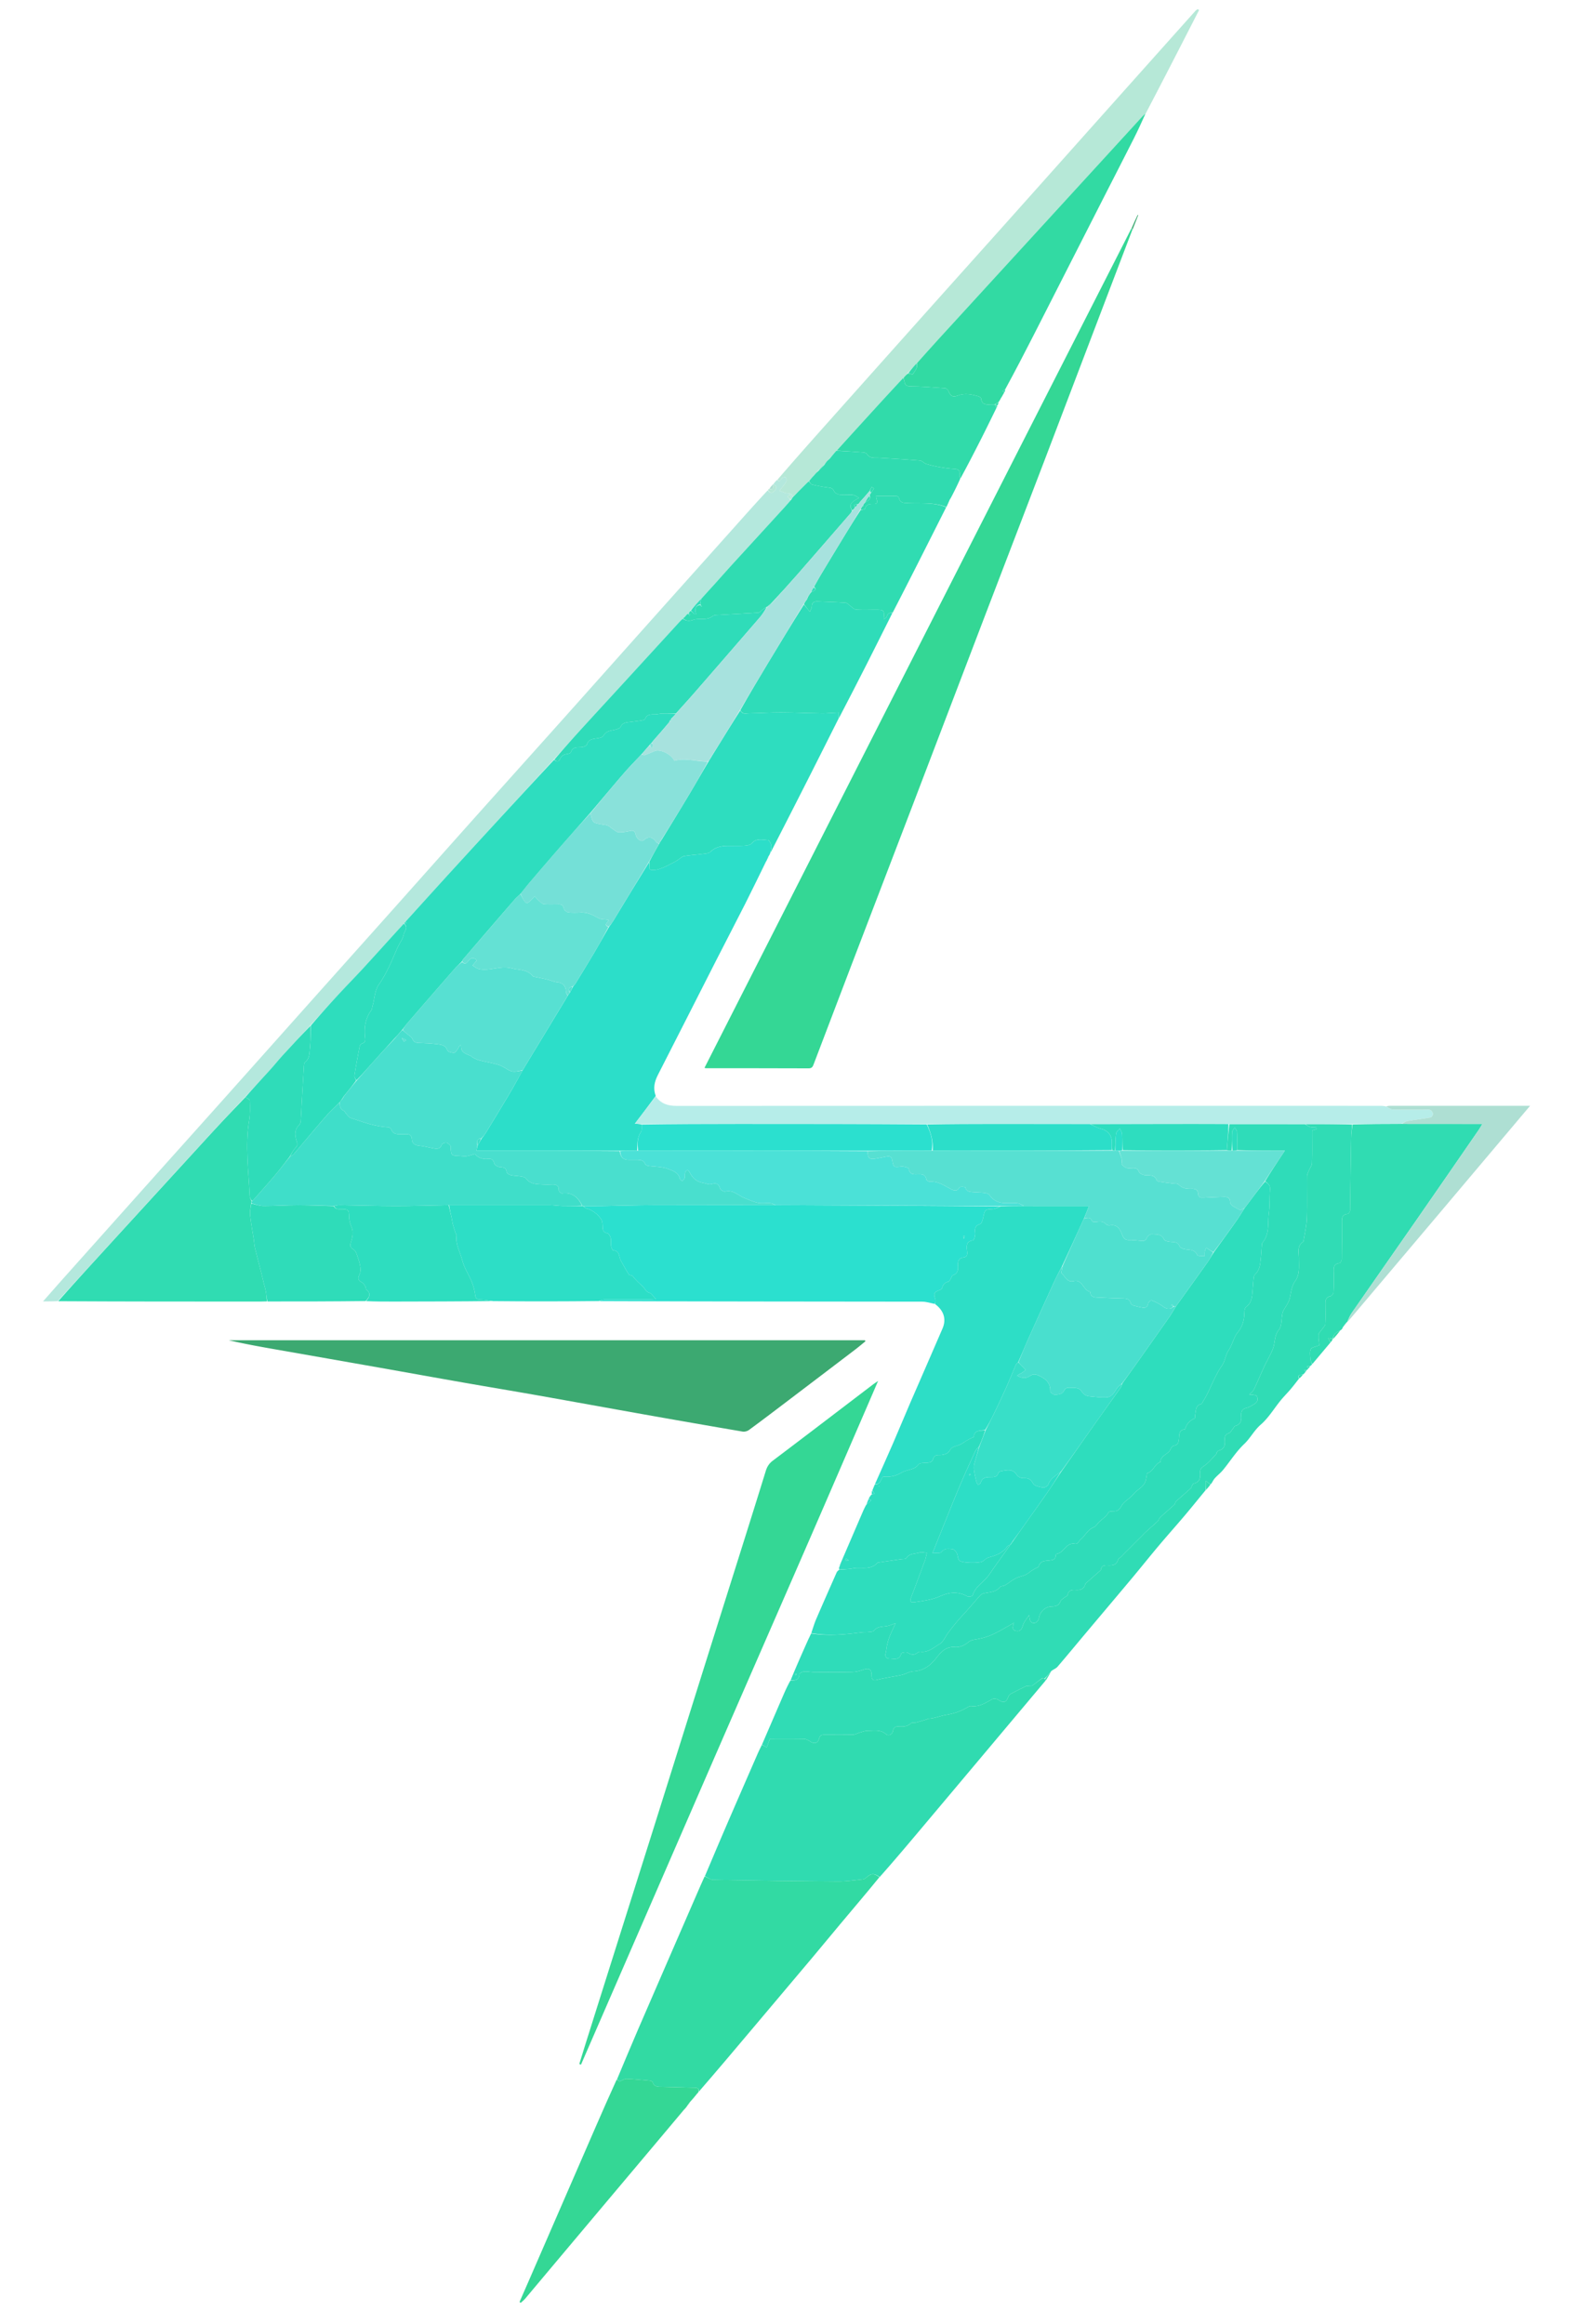 <svg xmlns="http://www.w3.org/2000/svg" xml:space="preserve" fill="none" viewBox="0 0 1536 2264">
  <path
    d="M1537 847v1418H1V1h1536v846M971.793 395.129c.347-1.042.694-2.084 1.337-3.732.659-1.3 1.318-2.6 2.55-4.244.144-.395.288-.79.82-1.706.577-1.122 1.154-2.244 2.331-3.693.129-.892.257-1.783 1.024-2.959 9.03-17.529 18.12-35.027 27.077-52.593 23.508-46.102 46.952-92.237 70.436-138.352 8.957-17.59 18.016-35.13 26.9-52.756 4.091-8.117 7.874-16.388 12.29-24.979l51.357-100.329-1.46-.88c-.739.59-1.58 1.087-2.2 1.782-25.576 28.61-51.138 57.234-76.69 85.867-35.169 39.412-70.311 78.848-105.498 118.244-25.695 28.768-51.469 57.466-77.161 86.236a132448.472 132448.472 0 0 0-106.894 119.847c-13.705 15.385-27.32 30.851-41.61 46.54-1.087 1.476-2.174 2.95-3.831 4.52-1.145 1.371-2.29 2.741-3.943 4.323-.197.301-.394.602-1.192 1.173-10.614 11.93-21.208 23.877-31.846 35.786-26.033 29.14-52.105 58.246-78.127 87.396-29.459 33-58.852 66.06-88.328 99.046-29.038 32.497-58.177 64.906-87.21 97.409-26.709 29.9-53.317 59.889-80.003 89.808-26.244 29.424-52.544 58.799-78.796 88.216-29.238 32.763-58.43 65.566-87.68 98.32-22.935 25.681-45.94 51.3-68.887 76.971a133959.917 133959.917 0 0 0-83.4 93.4c-6.926 7.764-13.786 15.587-21.258 24.041 5.35 0 9.768 0 15.095.195 65.345-.007 130.69-.013 196.035-.03 2.324 0 4.648-.105 7.9-.022 31.69-.046 63.382-.093 96 .001 8.804.009 17.607.035 26.41.022 32.221-.045 64.442-.104 97.59-.018 34.024-.049 68.048-.098 103-.007 104.761.009 209.523-.01 314.284.126 4.208.006 8.415 1.489 12.978 2.834 8.037 5.826 10.734 14.187 6.877 23.184-10.364 24.175-20.988 48.238-31.425 72.382-5.663 13.101-11.069 26.314-16.75 39.407-5.818 13.408-11.83 26.732-18.038 40.748-.715 1.748-1.43 3.495-2.707 5.703-.09 1.198-.18 2.397-.908 3.766-.706 1.294-1.413 2.587-2.312 4.58-.766 1.728-1.532 3.455-2.793 5.595-1.197 2.802-2.388 5.607-3.592 8.407-6.914 16.072-13.831 32.142-21.291 48.512-.15.808-.3 1.617-1.024 2.893-.043.963-.087 1.927-.58 3.436-.589.774-1.36 1.467-1.741 2.332-6.702 15.174-13.432 30.337-19.974 45.58-1.884 4.387-3.195 9.02-5.005 14.242-1.14 2.381-2.336 4.738-3.41 7.148-5.645 12.67-11.26 25.352-17.28 38.575-2.022 4.512-4.094 9.002-6.059 13.538-7.04 16.253-14.043 32.522-21.356 49.276-1.28 2.712-2.633 5.394-3.83 8.143-10.315 23.681-20.65 47.354-30.88 71.072-6.94 16.09-13.721 32.248-21.08 48.831-2.373 5.482-4.74 10.965-7.119 16.444-19.236 44.318-38.52 88.615-57.688 132.963-6.927 16.029-13.577 32.178-20.981 48.58-6.643 15.153-13.322 30.29-19.92 45.46-21.724 49.953-43.416 99.92-65.126 149.878-3.045 7.008-6.118 14.003-9.179 21.004l1.122.865c1.469-1.357 3.095-2.58 4.379-4.092 6.988-8.236 13.88-16.552 20.826-24.823 16.76-19.957 33.528-39.908 50.3-59.856 16.313-19.403 32.638-38.795 48.951-58.198 11.508-13.687 23.004-27.384 35.04-41.393.221-.345.443-.69 1.201-1.272.645-.97 1.289-1.942 2.468-3.268.599-.843 1.197-1.686 2.282-2.97 2.149-2.672 4.298-5.344 7.085-8.343.228-.402.457-.804.598-1.11 0 0 .082.103.687-.162 17.623-20.93 35.24-41.866 52.873-62.79 19.215-22.803 38.468-45.574 57.656-68.399 9.145-10.878 18.133-21.887 27.274-32.768 12.655-15.065 25.386-30.065 38.679-45.416 12.275-14.545 24.567-29.077 36.821-43.64 22.01-26.155 44-52.326 65.99-78.497 19.312-22.984 38.611-45.977 58.514-69.328 1.736-3.035 3.473-6.07 5.527-9.767 1.909-1.155 4.272-1.92 5.653-3.529 9.26-10.781 18.293-21.757 27.435-32.64 15.064-17.937 30.195-35.817 45.218-53.788 8.685-10.389 17.121-20.986 25.838-31.348 8.291-9.856 16.877-19.464 25.193-29.3 6.985-8.26 13.768-16.692 21.253-25.38 1.484-1.757 2.968-3.514 5.043-5.577 1.005-1.82 1.733-3.885 3.075-5.41 2.595-2.948 5.797-5.377 8.281-8.403 6.884-8.384 12.73-17.806 20.522-25.198 6.107-5.793 9.684-13.3 16.163-18.91 7.616-6.595 12.989-15.757 19.471-23.693 3.06-3.747 6.523-7.164 9.652-10.858 2.818-3.327 5.43-6.83 8.739-10.511 1.193-1.232 2.387-2.464 4.13-4.02.592-.87 1.183-1.74 2.173-2.807.231-.215.348-.48.857-1.07.47-.598.942-1.195 1.91-2.003.403-.574.806-1.148 1.708-2.068.463-.625.927-1.25 1.946-2.256 5.79-6.942 11.581-13.884 17.899-21.127.654-1.017 1.307-2.034 1.606-3.344 0 0 .37.272.928-.075 2.249-2.64 4.498-5.28 7.306-8.277.245-.36.49-.722.889-1.06 0 0-.155.176.393-.644.091-.315.183-.631.844-1.122 1.242-1.64 2.485-3.28 3.632-4.925 0 0-.003.095.645-.094l177.615-210.68c-46.174 0-91.292-.003-136.41.013-1.317 0-2.635.203-4.857.075-1.832-.014-3.664-.04-5.497-.04-228.224-.022-456.448-.071-684.672.059-8.574.005-15.259-2.237-19.96-10.31-3.07-7.056-1.374-13.5 1.98-20.057 18.98-37.094 37.77-74.286 56.68-111.417 9.413-18.484 19.023-36.868 28.39-55.374 6.422-12.687 12.58-25.507 19.33-38.61.174-.552.348-1.103.987-2.084.223-.587.446-1.174 1.134-2.155.463-1.119.925-2.238 1.857-3.745.336-.922.672-1.843 1.563-3.263 12.771-25.138 25.57-50.262 38.304-75.42 9.327-18.424 18.569-36.891 28.348-55.743 8.86-17.3 17.774-34.57 26.56-51.906 8.48-16.73 16.828-33.525 25.702-50.784 8.455-16.616 16.934-33.22 25.358-49.853 8.853-17.48 17.654-34.986 26.947-52.926 1.012-2.351 2.025-4.703 3.634-7.458.158-.44.315-.881.972-1.804 2.895-5.898 5.79-11.796 9.197-18.212 6.92-13.54 13.891-27.054 20.745-40.628 4.756-9.422 9.35-18.926 14.414-28.656.122-.432.245-.864.775-1.84m129.831-172.594L686.17 1040.312c.925.234 1.225.377 1.525.377 33.324.012 66.65-.05 99.973.108 3.458.016 4.089-2.03 4.96-4.318 12.07-31.675 24.089-63.368 36.193-95.03 19.757-51.676 39.602-103.319 59.348-155 24.027-62.886 47.96-125.808 71.993-188.692 18.861-49.35 37.847-98.654 56.714-148.002 13.71-35.856 27.309-71.755 40.97-107.63 15.02-39.447 30.053-78.888 45.507-118.853l5.28-13.717-.512-.232c-2.006 4.233-4.012 8.467-6.496 13.212M788.5 1305.695H222.887c16.1 3.75 32.219 6.581 48.337 9.412 32.145 5.644 64.295 11.264 96.434 16.94 28.046 4.952 56.072 10.019 84.123 14.937 23.979 4.204 47.998 8.176 71.97 12.417 34.557 6.112 69.077 12.427 103.63 18.558 31.95 5.67 63.915 11.257 95.905 16.696 1.962.334 4.617-.383 6.243-1.576 12.068-8.849 23.977-17.917 35.9-26.964a41454.08 41454.08 0 0 0 67.489-51.318c3.415-2.603 6.688-5.392 10.027-8.095l-.53-1.007H788.5m-99.699 422.726c9.551-21.916 19.1-43.834 28.654-65.748 24.17-55.438 48.385-110.855 72.5-166.317 17.763-40.851 35.397-81.759 53.083-122.643 3.968-9.174 7.913-18.357 12.234-28.381-2.274 1.569-3.684 2.459-5.005 3.465-32.51 24.765-64.965 49.604-97.583 74.228-3.581 2.703-5.536 5.852-6.801 9.948-7.217 23.352-14.53 46.675-21.86 69.991-11.022 35.06-22.106 70.1-33.126 105.159-16.604 52.823-33.158 105.662-49.766 158.484-10.518 33.452-21.098 66.884-31.647 100.326-12.407 39.332-24.818 78.663-37.214 117.999-2.71 8.598-5.359 17.216-8.036 25.825l1.63.671c40.897-94.095 81.792-188.19 122.937-283.007z" />
  <path fill="#34D795"
    d="M1102.925 223.794c-15.027 39.443-30.06 78.884-45.08 118.33-13.661 35.876-27.26 71.775-40.97 107.631-18.867 49.348-37.853 98.651-56.714 148.002-24.033 62.884-47.966 125.806-71.993 188.692-19.746 51.681-39.59 103.324-59.348 155-12.104 31.662-24.123 63.355-36.192 95.03-.872 2.289-1.503 4.334-4.96 4.318-33.325-.157-66.65-.096-99.974-.108-.3 0-.6-.143-1.525-.377 138.53-272.683 276.993-545.23 415.86-817.848.57.396.733.863.896 1.33z" />
  <path fill="#2CDEC9"
    d="M744.822 841.949c-6.276 12.76-12.434 25.58-18.856 38.267-9.367 18.506-18.977 36.89-28.39 55.374-18.91 37.131-37.7 74.323-56.68 111.417-3.354 6.556-5.05 13-2.217 20.67-6.759 9.19-13.281 17.767-20.302 27 3.033.222 4.826.354 6.62.911-.188 2.723.44 5.605-.712 7.211-4.062 5.667-3.225 11.945-3.755 18.18-5.822.025-11.176.042-16.999.05-46.535-.009-92.601-.009-139.316-.009.352-2.2.576-3.605 1.084-5.201 1.43-2.394 2.577-4.595 4.01-6.979 1.439-1.772 2.708-3.291 3.726-4.963 7.628-12.526 15.285-25.034 22.77-37.645 4.545-7.657 8.8-15.486 13.26-23.577 6.128-10.259 12.203-20.162 18.226-30.098 8.59-14.174 17.142-28.37 25.908-42.79.71-1.088 1.224-1.941 2.026-2.976 1.151-2.03 2.012-3.88 3.112-5.965.875-1.005 1.614-1.71 2.129-2.552 6.306-10.333 12.667-20.634 18.831-31.051 4.724-7.982 9.188-16.117 14-24.424 1.468-2.001 2.812-3.698 3.925-5.534 11.601-19.126 23.165-38.275 34.878-57.082 1.684 2.523-1.84 7.157 3.17 7.441 2.863.163 5.957-.578 8.669-1.63 4.363-1.695 8.515-3.943 12.713-6.044 1.426-.715 2.719-1.696 4.077-2.55 1.873-1.177 3.631-3.046 5.65-3.392 5.833-1 11.789-1.27 17.664-2.063 2.735-.369 6.202-.445 7.935-2.112 4.738-4.558 10.309-5.692 16.375-5.812 5.495-.109 11.008.197 16.486-.129 2.534-.15 5.95-.585 7.332-2.248 4.583-5.521 10.417-3.462 15.801-3.224 1.215.053 2.953 3.249 3.252 5.183.358 2.314-.57 4.827-.942 7.254-.336.922-.672 1.843-1.54 3.08-.952 1.485-1.37 2.654-1.79 3.824-.223.587-.446 1.174-1.134 2.041-.642.903-.819 1.525-.996 2.147z" />
  <path fill="#2EDDBD"
    d="M790.167 1590.998c1.573-4.52 2.884-9.154 4.768-13.541 6.542-15.243 13.272-30.406 19.974-45.58.382-.865 1.152-1.558 2.322-2.531 4.943-.582 9.384-.573 13.65-1.43 7.93-1.594 17.122 2.196 23.683-5.394.186-.215.606-.27.93-.318 7.367-1.075 14.736-2.132 22.103-3.21 1.775-.26 4.514.03 5.148-.978 3.103-4.93 8.488-4.054 12.857-5.491 2.138-.703 4.796.174 7.218.336-.464 1.935-.927 3.87-1.396 5.803-.078.322-.169.643-.285.954-4.5 12.041-8.927 24.111-13.548 36.106-1.675 4.348-1.22 5.834 3.561 5.105 8.237-1.255 16.849-2.354 24.328-5.699 9.437-4.22 17.84-4.858 26.88.115 1.203.661 4.791-.215 5.033-1.038 2.621-8.92 11.123-13.012 15.974-20.045 6.76-9.8 13.743-19.448 20.632-29.162l.279-.17c1.091-1.39 1.906-2.61 2.893-4.12 3.523-5.03 6.87-9.774 10.222-14.513 7.37-10.414 14.83-20.766 22.085-31.259 4.986-7.21 9.691-14.615 14.802-22.123 10.012-14.125 19.692-28.098 29.493-41.985 9.153-12.968 18.456-25.83 27.62-38.79.813-1.15 1.08-2.687 1.776-4.33 3.636-5.11 7.124-9.916 10.554-14.765 11.74-16.597 23.495-33.184 35.155-49.837 2.256-3.222 4.114-6.723 6.392-10.326 10.36-14.376 20.526-28.492 30.576-42.69 2.272-3.208 4.145-6.698 6.475-10.254 7.56-10.378 14.907-20.518 22.106-30.763 2.731-3.887 5.12-8.013 7.895-12.266 2.506-3.3 4.768-6.376 7.064-9.425 4.164-5.531 8.349-11.046 12.768-16.303 3.093 1.91 5.174 3.722 4.858 7.668-.62 7.775-.141 15.667-1.154 23.374-1.276 9.702.99 20.309-6.378 28.704-.38.433-.377 1.261-.43 1.916-.37 4.465-.598 8.945-1.079 13.398-.602 5.582-.936 11.281-5.583 15.477-.76.685-1.183 2.01-1.3 3.09-.462 4.288-.714 8.599-1.096 12.896-.513 5.78-.721 11.592-6.224 15.527-1.162.83-1.64 3.215-1.687 4.905-.206 7.354-1.349 13.636-6.575 20.019-3.831 4.679-5.053 11.825-8.903 17.524-2.958 4.38-3.198 10.413-6.782 15.404-3.267 4.548-5.885 10.107-8.342 15.152-3.072 6.309-5.668 12.915-9.561 18.88-.614.941-1.067 2.535-1.859 2.725-5.706 1.372-5.068 6.246-5.94 10.277-.28 1.291.069 3.53-.552 3.807-4.81 2.142-7.98 5.514-9.244 10.643-6.73.46-5.521 6.078-6.133 10.08-.488 3.19-1.043 5.267-4.711 5.794-1.236.178-2.708 1.915-3.232 3.266-2.064 5.312-9.946 6.05-9.998 12.87-.002.155-.921.237-1.354.464-4.697 2.462-5.9 8.874-11.572 10.29-.202.05-.2.924-.29 1.415-.295 1.636-.555 3.278-.89 4.906-1.441 7.019-8.44 9.303-12.35 14.271-3.225 4.1-8.763 6.603-11.276 10.967-1.926 3.345-3.322 5.253-7.088 5.428-1.976.092-5.13.028-5.688 1.105-2.53 4.88-7.559 7.121-10.772 11.18-1.014 1.28-2.145 2.847-3.558 3.363-6.01 2.194-8.395 8.29-12.987 12.04-1.746 1.425-2.402 4.604-5.519 4.069-8.67-1.49-10.628 8.98-17.917 9.892-.344.043-.77 1.12-.796 1.73-.164 3.851-2.684 4.185-5.797 4.566-4.234.519-9.23.107-10.743 5.999-.216.84-2.149 1.212-3.252 1.859a95.466 95.466 0 0 0-4.088 2.533c-1.868 1.225-3.576 2.794-5.588 3.68-3.13 1.378-6.647 1.946-9.656 3.516-3.564 1.861-6.686 4.549-10.154 6.62-1.51.903-4.068.632-5.006 1.808-3.886 4.87-9.439 4.854-14.724 5.882-1.476.286-3.197.88-4.168 1.924-4.079 4.388-7.884 9.03-11.852 13.523-3.594 4.07-7.354 7.995-10.88 12.122-2.972 3.477-5.779 7.101-8.537 10.752-2.889 3.822-4.843 9.096-8.626 11.322-5.66 3.332-11.085 8.449-18.687 7.419-.873-.118-2.04.355-2.758.938-3.24 2.633-6.087 2.108-9.573.07-1.553-.91-6.164-.067-6.32.649-1.526 7.02-6.87 5.105-11.195 5.083-3.185-.016-4.834-1.77-3.958-5.314.673-2.723.855-5.564 1.485-8.3.625-2.711 1.326-5.441 2.368-8.011 1.751-4.317 3.8-8.514 5.751-12.825-3.262 1.119-5.371 2.051-7.579 2.557-4.696 1.075-9.954.118-13.609 4.715-.877 1.103-3.367 1.069-5.148 1.27-2.307.26-4.67.056-6.969.358-16.231 2.136-32.464 3.56-48.762.686z" />
  <path fill="#30DCB5"
    d="M1277.999 1328.996c-.463.625-.927 1.25-1.873 1.831-1.424.128-2.366.3-3.306.472l1.584 1.85c-.471.598-.942 1.195-1.946 1.813-1.14-.006-1.747-.033-2.354-.06l1.63 1.306c-.59.87-1.181 1.74-2.436 2.762-2.657.742-6.243-.034-4.073 4.126-2.703 3.425-5.315 6.927-8.133 10.254-3.13 3.694-6.591 7.11-9.652 10.858-6.482 7.936-11.855 17.098-19.47 23.692-6.48 5.61-10.057 13.118-16.164 18.911-7.792 7.392-13.638 16.814-20.522 25.198-2.484 3.026-5.686 5.455-8.28 8.403-1.343 1.525-2.07 3.59-3.682 5.53-1.766-.79-2.926-1.698-5.05-3.36v9.149c-6.872 8.356-13.655 16.788-20.64 25.049-8.316 9.835-16.902 19.443-25.193 29.3-8.717 10.36-17.153 20.958-25.838 31.347-15.023 17.971-30.154 35.851-45.218 53.787-9.142 10.884-18.175 21.86-27.435 32.641-1.381 1.608-3.744 2.374-6 4.13-2.212 2.74-4.079 4.878-6.281 7.016-.784-.002-1.232-.003-1.788-.099-.4-.217-.653-.152-1.162.279-3.241 2.434-6.136 4.76-9.172 6.885-.683.479-1.857.252-2.805.355-1.277.138-2.706-.04-3.804.48a333.037 333.037 0 0 0-14.782 7.468c-.888.475-1.639 1.59-2.012 2.577-2.219 5.862-4.615 6.441-9.976 2.928-1.44-.944-4.233-1.336-5.632-.57-6.462 3.535-12.555 7.804-20.522 6.77-.913-.118-2.052.195-2.848.69-6.706 4.177-13.659 6.614-21.732 7.928-5.634.917-11.34 3.489-17.43 3.68-.448.013-.863.496-1.33.638-3.352 1.015-6.69 2.088-10.08 2.953-1.741.443-4.218-.163-5.26.845-3.56 3.443-7.76 3.374-12.091 3.183-3.109-.138-4.862.863-5.47 4.286-.693 3.892-4.596 5.06-6.873 3.11-5.465-4.683-11.595-3.216-17.566-3.286-2.504-.029-5.044.971-7.525 1.658-2.31.64-4.545 2.073-6.842 2.137-9.15.253-18.31.111-27.467.105-2.61-.002-4.751.154-5.597 3.525-1.234 4.92-4.72 5.74-9.057 2.874-1.704-1.126-3.818-2.252-5.766-2.288-11.445-.214-22.897-.105-33.22-.105l-3.034 8.363-4.703-2.625c7.017-16.263 14.02-32.532 21.06-48.785 1.965-4.536 4.037-9.026 6.703-13.786 4.892.093 8.257-.424 8.578-5.975.06-1.057 2.977-2.613 4.681-2.765 3.097-.276 6.272.514 9.416.533 12.497.08 24.997.175 37.49-.06 3.382-.065 6.874-.9 10.084-2.035 6.395-2.261 8.727-1.083 8.813 5.455.05 3.783 1.3 5.183 5.155 4.192 3.995-1.028 8.078-1.723 12.133-2.51 4.177-.811 8.416-1.358 12.534-2.394 3.664-.921 7.154-3.198 10.8-3.396 9.64-.524 16.104-5.113 22.035-12.558 4.447-5.581 9.317-11.9 18.69-11.014 4.01.379 9.18-1.689 12.289-4.401 3.06-2.669 5.916-2.75 9.305-3.393 5.109-.97 10.278-2.384 14.979-4.565 6.881-3.192 13.37-7.229 20.67-11.261-.998 3.664-2.458 7.138 2.415 7.83 3.926.559 5.201-1.575 6.311-5.259 1.123-3.726 4.039-6.911 6.049-10.14.627 2.487.493 5.319 1.836 6.582 2.896 2.725 7.078.413 7.827-3.932 1.101-6.387 6.315-11.003 12.761-11.085 3.842-.048 6.754-1.07 8.186-5.113.454-1.284 2.094-2.182 3.264-3.17 1.237-1.043 3.446-1.802 3.694-3.002 1.046-5.056 4.57-4.946 8.37-4.747 4.231.22 7.537-.944 8.785-5.591.249-.927 1.387-1.66 2.203-2.382 4.242-3.754 8.514-7.475 12.769-11.214a.758.758 0 0 0 .23-.437c.59-4.708 4.037-4.521 7.467-4.368 4.318.194 7.957-.591 9.334-5.55.284-1.021 1.747-1.697 2.622-2.576 1.773-1.782 3.508-3.602 5.276-5.39.872-.881 1.793-1.714 2.67-2.591 1.778-1.777 3.539-3.571 5.31-5.354.875-.88 1.757-1.752 2.636-2.627 1.782-1.773 3.57-3.54 5.346-5.32.876-.877 1.687-1.824 2.605-2.655 4.2-3.805 8.447-7.56 12.62-11.396.439-.403.383-1.306.77-1.814a20.092 20.092 0 0 1 2.501-2.753c4.21-3.792 8.49-7.507 12.664-11.339.546-.502.483-1.616.95-2.27.628-.88 1.453-1.637 2.27-2.36 4.238-3.758 8.53-7.458 12.722-11.267.55-.5.548-1.563.964-2.27.479-.817 1.025-2.05 1.735-2.203 6.12-1.32 6.579-5.814 6.299-10.78-.16-2.84.71-4.363 3.493-6.179 4.534-2.957 8.048-7.49 11.932-11.416.42-.423.307-1.338.683-1.847.556-.75 1.232-1.745 2.023-1.933 5.573-1.322 6.142-5.464 5.854-10.08-.202-3.234.154-5.728 4.04-6.822 1.534-.432 2.538-2.764 3.766-4.246.796-.96 1.397-2.562 2.365-2.818 4.885-1.29 6.151-4.696 5.826-9.127-.29-3.941.044-7.116 4.867-8.344 2.967-.754 5.724-2.55 8.382-4.193 1.136-.703 2.32-2.123 2.505-3.363.22-1.475-.145-3.968-1.092-4.483-1.715-.932-4.049-.726-6.82-1.085 1.651-1.774 3.643-3.14 4.55-5.027 3.444-7.162 6.435-14.541 9.792-21.747 2.739-5.88 6.142-11.476 8.548-17.48 2.41-6.012 1.173-12.826 5.871-18.75 2.986-3.765 2.41-10.346 3.468-15.657.19-.958.42-1.953.868-2.808 2.096-4 5.156-7.738 6.21-11.982 1.465-5.9 1.548-11.743 5.527-17.255 4.45-6.165 3.388-14.255 3.434-21.757.034-5.698-2.16-12.188 4.21-16.35.232-.151.35-.577.4-.894 1.11-7.312 2.88-14.6 3.155-21.945.51-13.645.069-27.324.235-40.985.024-1.956 1.142-3.93 1.899-5.837.923-2.327 2.803-4.568 2.872-6.888.315-10.535.138-21.083.138-31.859l4.37-1.397-.166-1.49c-2.029-.149-4.148.016-6.06-.534-1.827-.526-3.44-1.798-4.68-2.798 15.49-.02 30.512.016 45.525.469-.335 4.716-.874 9.012-.951 13.315-.41 22.787-.703 45.575-1.044 68.362-.015.996.137 2.103-.242 2.957-.427.96-1.301 2.339-2.098 2.423-6.457.68-5.633 5.324-5.622 9.688.03 11.434.044 22.87-.15 34.3-.023 1.37-1.22 3.782-2.118 3.904-7.107.964-5.662 6.098-5.65 10.663.014 5.937.094 11.887-.274 17.805-.085 1.362-1.715 3.541-2.918 3.757-4.46.798-4.99 3.655-4.942 7.311.086 6.611.256 13.24-.14 19.828-.109 1.797-2.103 3.485-3.248 5.213-1.18 1.78-3.28 3.494-3.385 5.33-.224 3.871.592 7.803.83 10.19-3.28 1.351-7.375 1.779-8.295 3.714-1.337 2.816-.558 6.73-.336 10.152.1 1.53 1.037 3.006 1.595 4.507m-15.5 9.531s-.015-.04 0 0m1.974-1.028s.04-.015 0 0z" />
  <path fill="#2BE0CF"
    d="M910.837 1270.38c-4.207-.793-8.414-2.276-12.622-2.282-104.761-.136-209.523-.117-314.566-.531 1.6-.793 3.479-1.503 5.363-1.515 14.32-.095 28.64-.04 42.96-.068 1.735-.003 3.47-.217 6.888-.447-2.878-2.854-4.383-5.557-6.485-6.155-3.395-.965-3.992-3.73-5.874-5.602-3.452-3.436-7.319-6.412-10.169-10.53-.687-.994-3.256-.715-3.898-1.708-2.772-4.288-5.108-8.855-7.685-13.273-2.108-3.616-.756-9.728-7.53-10.163-.827-.053-1.859-2.899-2.11-4.554-.369-2.444.307-5.088-.277-7.444-.446-1.8-1.959-4.468-3.338-4.697-4.468-.743-4.439-3.545-4.572-6.904-.094-2.372-.25-5.194-1.538-6.98-3.572-4.951-8.315-8.615-14.39-10.33-1.121-.315-2.007-1.46-2.578-2.232 6.023-.012 11.624.06 17.222-.03 17.05-.277 34.1-.827 51.151-.888 39.399-.14 78.798-.053 118.666-.052 73.16.333 145.85.66 218.415 1.337-2.346 1.122-4.539 2.449-6.794 2.566-7.706.4-7.825.475-9.368 7.878-.505 2.42-1.453 6.202-3.016 6.678-4.932 1.504-5.417 4.21-4.893 8.647.286 2.413-.964 7.1-1.998 7.24-6.898.937-6.44 5.23-5.88 10.193.302 2.69.728 5.986-3.483 6.459-4.2.472-5.594 3.148-5.415 6.957.207 4.412.465 8.684-5.051 10.45-.902.29-1.238 2.203-1.938 3.3-.675 1.058-1.33 2.716-2.257 2.922-3.57.791-5.396 2.823-6.195 6.298-.189.817-1.584 1.592-2.58 1.948-5.362 1.913-5.888 3.235-3.965 8.746.487 1.396-.104 3.168-.2 4.767m27.87-63.398 1.03-2.802-1.26-.204c-.051.868-.103 1.735.23 3.006z" />
  <path fill="#30DBB0"
    d="M1015.988 1634.997c.447.001.895.002 1.7.423.398.977.44 1.535.482 2.093-19.305 22.99-38.604 45.982-57.915 68.966-21.99 26.171-43.982 52.342-65.99 78.497-12.255 14.563-24.547 29.095-37.41 43.607-5.64-3.811-8.565-3.598-13.126.635-.9.835-2.229 1.548-3.425 1.668-8.036.802-16.094 2.06-24.137 2.006-40.52-.273-81.04-.835-121.554-1.56-2.71-.049-5.382-2.286-8.072-3.506 6.853-16.127 13.634-32.285 20.574-48.375 10.23-23.718 20.565-47.39 30.88-71.072 1.197-2.75 2.55-5.43 3.978-8.389 1.423.467 2.699 1.179 4.851 2.38l3.033-8.363c10.324 0 21.776-.109 33.22.105 1.949.036 4.063 1.162 5.767 2.288 4.337 2.867 7.823 2.045 9.057-2.874.846-3.37 2.987-3.527 5.597-3.525 9.157.006 18.317.148 27.467-.105 2.297-.064 4.533-1.497 6.842-2.137 2.481-.687 5.021-1.687 7.525-1.658 5.971.07 12.101-1.397 17.566 3.286 2.277 1.95 6.18.782 6.872-3.11.61-3.423 2.362-4.424 5.47-4.286 4.333.191 8.532.26 12.092-3.183 1.042-1.008 3.519-.402 5.26-.845 3.39-.865 6.728-1.938 10.08-2.953.467-.142.882-.625 1.33-.639 6.09-.19 11.796-2.762 17.43-3.68 8.073-1.313 15.026-3.75 21.732-7.927.796-.495 1.935-.808 2.848-.69 7.967 1.034 14.06-3.235 20.522-6.77 1.4-.766 4.192-.374 5.632.57 5.361 3.513 7.757 2.934 9.976-2.928.373-.987 1.124-2.102 2.012-2.577a333.037 333.037 0 0 1 14.782-7.468c1.098-.52 2.527-.342 3.804-.48.947-.103 2.122.124 2.805-.355 3.036-2.124 5.93-4.45 9.416-6.886.539-.182 1.027-.183 1.027-.183z" />
  <path fill="#2FDCB9"
    d="M1270.996 1095.165c1.707.943 3.319 2.215 5.145 2.74 1.913.551 4.032.386 6.061.534l.166 1.49-4.37 1.398c0 10.776.177 21.324-.138 31.859-.069 2.32-1.949 4.561-2.872 6.888-.757 1.908-1.875 3.881-1.9 5.837-.165 13.661.276 27.34-.234 40.985-.275 7.344-2.045 14.633-3.156 21.945-.048.317-.167.743-.4.895-6.37 4.16-4.175 10.651-4.21 16.35-.045 7.501 1.017 15.59-3.433 21.756-3.979 5.512-4.062 11.354-5.527 17.255-1.054 4.244-4.114 7.982-6.21 11.982-.448.855-.677 1.85-.868 2.808-1.058 5.31-.482 11.892-3.468 15.657-4.698 5.924-3.46 12.738-5.87 18.75-2.407 6.004-5.81 11.6-8.55 17.48-3.356 7.206-6.347 14.585-9.79 21.747-.908 1.887-2.9 3.253-4.551 5.027 2.771.36 5.105.153 6.82 1.085.947.515 1.311 3.008 1.092 4.483-.184 1.24-1.37 2.66-2.505 3.363-2.658 1.642-5.415 3.439-8.382 4.193-4.823 1.228-5.157 4.403-4.867 8.344.325 4.43-.941 7.837-5.826 9.127-.968.256-1.57 1.858-2.365 2.818-1.228 1.482-2.232 3.814-3.765 4.246-3.887 1.094-4.243 3.588-4.04 6.823.287 4.615-.282 8.757-5.855 10.079-.791.188-1.467 1.183-2.023 1.933-.376.509-.264 1.424-.683 1.847-3.884 3.927-7.398 8.46-11.932 11.416-2.783 1.816-3.653 3.339-3.493 6.178.28 4.967-.178 9.461-6.299 10.78-.71.154-1.256 1.387-1.735 2.203-.416.708-.413 1.77-.964 2.271-4.192 3.809-8.484 7.509-12.723 11.267-.816.723-1.64 1.48-2.269 2.36-.467.654-.404 1.768-.95 2.27-4.174 3.832-8.454 7.547-12.664 11.34a20.092 20.092 0 0 0-2.501 2.752c-.387.508-.331 1.41-.77 1.814-4.173 3.835-8.42 7.59-12.62 11.396-.918.83-1.729 1.778-2.605 2.656-1.777 1.778-3.564 3.546-5.346 5.319-.88.875-1.761 1.747-2.635 2.627-1.772 1.783-3.533 3.577-5.311 5.354-.877.877-1.798 1.71-2.67 2.592-1.768 1.787-3.503 3.607-5.276 5.389-.875.879-2.338 1.555-2.622 2.576-1.377 4.959-5.016 5.744-9.334 5.55-3.43-.153-6.876-.34-7.467 4.368a.758.758 0 0 1-.23.437c-4.255 3.74-8.527 7.46-12.769 11.214-.816.722-1.954 1.455-2.203 2.382-1.248 4.647-4.554 5.812-8.785 5.59-3.8-.198-7.324-.308-8.37 4.748-.248 1.2-2.457 1.959-3.694 3.003-1.17.987-2.81 1.885-3.264 3.169-1.432 4.043-4.344 5.065-8.186 5.113-6.446.082-11.66 4.698-12.761 11.085-.75 4.345-4.931 6.657-7.827 3.932-1.343-1.263-1.209-4.095-1.836-6.582-2.01 3.229-4.926 6.414-6.049 10.14-1.11 3.684-2.385 5.818-6.31 5.26-4.874-.693-3.414-4.167-2.416-7.831-7.3 4.032-13.789 8.07-20.67 11.261-4.7 2.18-9.87 3.595-14.98 4.565-3.388.643-6.245.724-9.304 3.393-3.11 2.712-8.28 4.78-12.29 4.4-9.372-.885-14.243 5.434-18.689 11.015-5.931 7.445-12.394 12.034-22.034 12.558-3.647.198-7.137 2.475-10.801 3.396-4.118 1.036-8.357 1.583-12.534 2.394-4.055.787-8.138 1.482-12.133 2.51-3.855.991-5.105-.41-5.155-4.192-.086-6.538-2.418-7.716-8.813-5.455-3.21 1.135-6.702 1.97-10.084 2.034-12.493.236-24.993.14-37.49.061-3.144-.02-6.319-.809-9.416-.533-1.704.152-4.62 1.708-4.681 2.765-.321 5.551-3.686 6.068-8.38 5.703 5.179-12.703 10.793-25.386 16.438-38.055 1.074-2.41 2.27-4.767 3.528-7.498 16.417 2.523 32.65 1.099 48.881-1.037 2.299-.302 4.662-.098 6.969-.358 1.78-.201 4.271-.167 5.148-1.27 3.655-4.597 8.913-3.64 13.61-4.715 2.207-.506 4.316-1.438 7.578-2.557-1.952 4.311-4 8.508-5.75 12.825-1.043 2.57-1.744 5.3-2.369 8.011-.63 2.736-.812 5.577-1.485 8.3-.876 3.543.773 5.298 3.958 5.314 4.326.022 9.669 1.938 11.195-5.083.156-.716 4.767-1.558 6.32-.65 3.486 2.04 6.333 2.564 9.573-.069.718-.583 1.885-1.056 2.758-.938 7.602 1.03 13.027-4.087 18.687-7.419 3.783-2.226 5.737-7.5 8.626-11.322 2.758-3.65 5.565-7.275 8.536-10.752 3.527-4.127 7.287-8.052 10.881-12.122 3.968-4.494 7.773-9.135 11.852-13.523.971-1.045 2.692-1.638 4.168-1.924 5.285-1.028 10.838-1.011 14.724-5.882.938-1.176 3.496-.905 5.006-1.807 3.468-2.072 6.59-4.76 10.154-6.62 3.009-1.571 6.526-2.139 9.656-3.517 2.012-.886 3.72-2.455 5.588-3.68a95.466 95.466 0 0 1 4.088-2.533c1.103-.647 3.036-1.019 3.252-1.86 1.513-5.891 6.509-5.48 10.743-5.998 3.113-.38 5.633-.715 5.797-4.566.026-.61.452-1.687.796-1.73 7.289-.912 9.247-11.381 17.917-9.892 3.117.535 3.773-2.644 5.519-4.07 4.592-3.75 6.976-9.845 12.987-12.039 1.413-.516 2.544-2.083 3.558-3.363 3.213-4.059 8.242-6.3 10.772-11.18.558-1.077 3.712-1.013 5.688-1.105 3.766-.175 5.162-2.083 7.088-5.428 2.513-4.364 8.05-6.868 11.276-10.967 3.91-4.968 10.909-7.252 12.35-14.27.335-1.629.595-3.271.89-4.907.09-.49.088-1.364.29-1.415 5.672-1.416 6.875-7.828 11.572-10.29.433-.227 1.352-.309 1.354-.463.052-6.821 7.934-7.56 9.998-12.871.524-1.35 1.996-3.088 3.232-3.266 3.668-.527 4.223-2.603 4.711-5.795.612-4-.596-9.62 6.133-10.079 1.265-5.13 4.433-8.5 9.244-10.643.62-.276.273-2.516.552-3.807.872-4.03.234-8.905 5.94-10.277.792-.19 1.245-1.784 1.859-2.725 3.893-5.965 6.49-12.571 9.561-18.88 2.457-5.045 5.075-10.604 8.342-15.152 3.584-4.99 3.824-11.025 6.782-15.404 3.85-5.699 5.072-12.845 8.903-17.524 5.226-6.383 6.369-12.665 6.575-20.02.048-1.689.525-4.073 1.687-4.904 5.503-3.935 5.711-9.747 6.224-15.527.382-4.297.634-8.608 1.096-12.896.117-1.08.54-2.405 1.3-3.09 4.647-4.196 4.98-9.895 5.583-15.477.48-4.453.71-8.933 1.078-13.398.054-.655.05-1.483.431-1.916 7.368-8.395 5.102-19.002 6.378-28.704 1.013-7.707.533-15.6 1.154-23.374.316-3.946-1.765-5.758-4.786-7.999 6.024-9.928 12.22-19.259 19.245-29.841-16.357 0-31.413 0-46.47-.46-.001-6.121.165-11.791-.11-17.44-.078-1.603-1.442-3.144-2.216-4.713-.889 1.548-2.463 3.06-2.545 4.649-.308 5.979-.13 11.982-.55 17.997-1.802.004-3.19-.012-4.578-.489.665-8.739 1.33-17.017 2.462-25.35 24.821-.017 49.177.022 73.532.062M776.04 1630.776l-1.548.147.257 1.274c.447-.316.894-.632 1.29-1.42z" />
  <path fill="#3CA971"
    d="M789 1305.695h53.416l.53 1.007c-3.34 2.703-6.613 5.492-10.028 8.095a41454.08 41454.08 0 0 1-67.49 51.318c-11.922 9.047-23.83 18.115-35.9 26.964-1.625 1.193-4.28 1.91-6.242 1.576-31.99-5.439-63.955-11.026-95.904-16.696-34.554-6.131-69.074-12.446-103.63-18.558-23.973-4.24-47.992-8.213-71.97-12.417-28.052-4.918-56.078-9.985-84.124-14.937-32.14-5.676-64.289-11.296-96.434-16.94-16.118-2.83-32.236-5.662-48.337-9.412H789z" />
  <path fill="#32DAA3"
    d="M686.288 1828.054c2.943.992 5.614 3.23 8.325 3.278 40.515.725 81.034 1.287 121.554 1.56 8.043.054 16.1-1.204 24.137-2.006 1.196-.12 2.526-.833 3.425-1.668 4.56-4.233 7.485-4.446 12.83-.473-12.409 15.222-25.14 30.222-37.795 45.287-9.14 10.881-18.129 21.89-27.274 32.768-19.188 22.825-38.44 45.596-57.656 68.4-17.632 20.923-35.25 41.858-53.191 62.558.234-2.853-.955-3.793-3.493-3.852-10.59-.249-21.175-.655-31.766-.87-4.01-.08-8.138.548-9.731-4.646-.201-.655-1.56-1.272-2.435-1.353-7.715-.719-15.433-1.52-23.169-1.8-2.023-.075-4.11 1.58-6.462 2.564l-2.712-1.84c6.776-16.094 13.426-32.243 20.353-48.272 19.168-44.348 38.452-88.645 57.688-132.963 2.378-5.48 4.746-10.962 7.372-16.672z" />
  <path fill="#34D795"
    d="M688.677 1728.782c-41.02 94.456-81.916 188.551-122.812 282.646l-1.631-.671c2.677-8.61 5.327-17.227 8.036-25.825 12.396-39.336 24.807-78.667 37.214-117.999 10.55-33.442 21.129-66.874 31.647-100.326 16.608-52.822 33.162-105.66 49.766-158.484 11.02-35.06 22.104-70.1 33.126-105.159 7.33-23.316 14.643-46.64 21.86-69.991 1.265-4.096 3.22-7.245 6.8-9.948 32.619-24.624 65.073-49.463 97.584-74.228 1.321-1.006 2.731-1.896 5.005-3.465-4.32 10.024-8.266 19.207-12.234 28.38-17.686 40.885-35.32 81.793-53.083 122.644-24.115 55.462-48.33 110.88-72.5 166.317a51593.503 51593.503 0 0 0-28.778 66.109z" />
  <path fill="#2DDEC6"
    d="M911.015 1270.656c-.082-1.874.509-3.646.022-5.042-1.923-5.511-1.397-6.833 3.964-8.746.997-.356 2.392-1.131 2.58-1.948.8-3.475 2.627-5.507 6.196-6.298.927-.206 1.582-1.864 2.257-2.922.7-1.097 1.036-3.01 1.938-3.3 5.516-1.766 5.258-6.038 5.051-10.45-.179-3.809 1.214-6.485 5.415-6.957 4.211-.473 3.785-3.769 3.482-6.459-.559-4.963-1.017-9.256 5.88-10.192 1.035-.141 2.285-4.828 2-7.241-.525-4.436-.04-7.143 4.892-8.647 1.563-.476 2.511-4.258 3.016-6.678 1.543-7.403 1.662-7.478 9.368-7.878 2.255-.117 4.448-1.444 7.263-2.57 7.956-.398 15.318-.443 23.147-.456 21.304.032 42.14.032 63.175.032-1.72 4.427-3.209 8.262-4.936 12.337-7.074 15.401-13.91 30.562-21.064 45.856-3.001 5.627-5.804 11.064-8.344 16.621-8.487 18.571-16.934 37.161-25.282 55.795-3.176 7.089-6.042 14.316-9.38 21.597-1.02 1.005-1.928 1.798-2.359 2.797-3.124 7.244-6.018 14.59-9.246 21.787-3.913 8.724-8.014 17.367-12.168 25.98-2.495 5.173-5.246 10.222-8.297 15.335-4.853.93-10.502-.11-11.21 6.855-.05.483-1.666.774-2.522 1.216-1.439.743-2.882 1.484-4.268 2.318-2.001 1.203-3.867 2.66-5.946 3.7-3.322 1.661-8.355 2.19-9.796 4.79-2.153 3.882-4.476 4.814-8.352 5.485-2.871.497-7.203-.96-8.43 3.573-.94 3.48-3.397 3.945-6.462 4.122-2.74.158-6.729-.021-7.92 1.6-3.504 4.766-8.715 4.82-13.36 6.524-.929.34-1.91.63-2.736 1.15-5.62 3.546-11.702 4.939-18.366 4.123-2.553 2.59-2.563 8.03-8.08 7.533 5.928-13.36 11.94-26.685 17.758-40.093 5.681-13.093 11.087-26.306 16.75-39.407 10.437-24.144 21.061-48.207 31.425-72.382 3.857-8.997 1.16-17.358-7.055-23.46z" />
  <path fill="#30DCB2"
    d="M260.003 1267.834c-2.324.057-4.648.162-6.972.162-65.345.017-130.69.023-196.326-.34 18.455-20.862 37.202-41.35 55.944-61.844 30.531-33.384 61.027-66.8 91.605-100.14 11.338-12.362 22.864-24.552 34.72-36.782 1.783 1.14 4.304 2.212 4.333 3.348.161 6.45.433 13.034-.629 19.354-4.15 24.688-.506 49.255.553 73.86.067 1.543 1.17 3.042 1.786 4.892-.013.771-.022 1.212-.354 1.789-.592 4.088-1.424 8.1-1.012 11.98.844 7.96 2.372 15.848 3.582 23.77.4 2.618.452 5.31 1.072 7.87 1.994 8.233 4.191 16.416 6.282 24.625.727 2.857 1.359 5.737 2.057 8.602.772 3.17 1.733 6.303 2.308 9.507.553 3.08.716 6.228 1.05 9.347z" />
  <path fill="#B4E8DD"
    d="M238.559 1068.852c-11.44 12.268-22.967 24.458-34.305 36.82-30.578 33.34-61.074 66.756-91.605 100.14-18.742 20.493-37.49 40.982-56.398 61.746-4.582.273-9 .273-14.35.273 7.472-8.454 14.332-16.277 21.258-24.04 27.787-31.145 55.583-62.282 83.4-93.4 22.947-25.672 45.952-51.29 68.887-76.973 29.25-32.753 58.442-65.556 87.68-98.32 26.252-29.416 52.552-58.79 78.796-88.215 26.686-29.92 53.294-59.909 80.003-89.808 29.033-32.503 58.172-64.912 87.21-97.41 29.476-32.985 58.869-66.045 88.328-99.045 26.022-29.15 52.094-58.256 78.127-87.396 10.638-11.909 21.232-23.857 32.234-35.588 2.454 3.62 4.945 2.546 6.837.344 1.815-2.113 2.152-4.594-1.301-6.013a1.245 1.245 0 0 0-.218-.12c1.086-1.474 2.173-2.95 3.692-4.265 3.195 2.51 3.42-.536 4.698-1.692.861-.779 2.267-.954 3.43-1.4.458 1.282 1.583 2.8 1.231 3.794-.67 1.891-2.136 3.519-3.364 5.188-1.139 1.549-2.399 3.009-3.606 4.508 1.672.686 3.344 1.37 5.015 2.059 2.771 1.142 7.107-.63 7.836 4.51-.37.726-.693 1.172-1.109 1.308a252.234 252.234 0 0 0-1.692-4.317l-2.352 2.293c1.084 1.075 2.168 2.151 3.086 3.522-1.908 2.305-3.604 4.355-5.397 6.317-17.673 19.334-35.377 38.64-53.037 57.986-4.968 5.442-9.8 11.008-14.732 16.482a1172.68 1172.68 0 0 1-14.283 15.557c-3.49 3.72-6.682 7.247-10.126 10.983-.728 1.137-1.204 2.066-1.685 3.034-.006.038-.083.05-.358-.02-.677.294-1.08.657-1.744 1.189-.79.794-1.32 1.421-2.085 2.204-.57.614-.903 1.07-1.505 1.682-1.106.965-1.989 1.733-2.774 2.59-17.992 19.639-35.966 39.294-53.958 58.932-14.019 15.302-28.096 30.552-42.074 45.891-8.934 9.804-17.734 19.73-26.86 29.792-32.902 35.783-65.564 71.35-98.164 106.976-15.508 16.948-30.895 34.006-46.571 51.16-.478.62-.722 1.093-1.048 1.55-.08-.016-.133.14-.41.266-12.93 14.112-25.513 28.164-38.264 42.06-8.425 9.182-17.18 18.06-25.628 27.22-8.915 9.667-17.641 19.507-26.739 29.472-9.375 10.046-18.506 19.853-27.527 29.758-4.017 4.41-7.719 9.104-11.729 13.52-8.19 9.02-16.493 17.937-24.75 26.896z" />
  <path fill="#B6E8D7"
    d="M772.12 484.27c-.775-4.862-5.111-3.09-7.882-4.231-1.671-.688-3.343-1.373-5.015-2.059 1.207-1.5 2.467-2.96 3.606-4.508 1.228-1.67 2.694-3.297 3.364-5.188.352-.994-.773-2.512-1.231-3.794-1.163.446-2.569.621-3.43 1.4-1.277 1.156-1.503 4.202-4.381 1.562 13.54-15.719 27.156-31.185 40.861-46.57 35.608-39.97 71.237-79.92 106.894-119.847 25.692-28.77 51.466-57.468 77.16-86.236 35.188-39.396 70.33-78.832 105.5-118.244 25.55-28.633 51.113-57.256 76.688-85.867.621-.695 1.462-1.192 2.2-1.781l1.46.88c-17.118 33.442-34.237 66.885-51.938 100.677-1.536 1.267-2.544 2.136-3.436 3.11-29.222 31.923-58.428 63.859-87.644 95.786-21.462 23.451-42.935 46.893-64.401 70.34-15.362 16.778-30.744 33.537-46.073 50.345-7.208 7.903-14.312 15.9-21.75 24.03-2.899 3.168-5.51 6.163-8.415 9.326-1.607 1.662-2.922 3.158-4.535 4.803a3842.282 3842.282 0 0 0-27.95 30.31c-12.303 13.472-24.574 26.974-37.157 40.608-2.334 2.65-4.37 5.158-6.691 7.782-.53.44-.772.762-.975 1.084.04-.001.037-.08-.208.035-.47.392-.697.67-1.191 1.1-1.047 1.347-1.826 2.542-2.941 3.805-2.147 1.978-3.956 3.89-6.036 5.975-1.373 1.475-2.475 2.775-3.774 4.194-.447.314-.622.562-.977 1.059-1.446 1.66-2.638 3.121-4.136 4.749-1.581 1.442-2.85 2.725-4.13 3.997-3.81 3.792-7.624 7.579-11.436 11.368z" />
  <path fill="#32DAA3"
    d="M880.02 368.054c1.315-1.495 2.63-2.99 4.45-4.298 1.972.406 4.475 1.213 4.74.747 1.859-3.27 5.063-6.197 3.749-10.602 7.15-7.955 14.255-15.953 21.463-23.856 15.329-16.808 30.711-33.567 46.073-50.346 21.466-23.446 42.94-46.888 64.4-70.34 29.217-31.926 58.423-63.862 87.645-95.784.892-.975 1.9-1.844 3.19-2.916-3.588 8.047-7.37 16.318-11.462 24.435-8.884 17.627-17.943 35.166-26.9 52.756-23.484 46.115-46.928 92.25-70.436 138.352-8.958 17.566-18.047 35.064-27.697 52.79-1.386.88-2.151 1.562-2.917 2.245l1.913.844c-.577 1.122-1.154 2.244-2.13 3.855-.599.846-.796 1.204-.994 1.562-.659 1.3-1.318 2.6-2.453 4.22-1.536.975-2.595 1.628-4.11 2.281-1.617 0-2.781-.052-3.94.009-4.406.23-8.47.103-9.009-5.83-.07-.774-1.49-1.78-2.464-2.06-6.563-1.898-13.116-3.398-19.955-.838-5.244 1.962-7.189.758-9.383-4.42-.484-1.142-1.931-2.57-3.024-2.651-11.36-.835-22.735-1.721-34.117-1.894-3.427-.052-4.901-.876-5.572-3.913-.322-1.456-.705-2.899-1.06-4.348z" />
  <path fill="#2EDDBF"
    d="M750.56 830.608c.094-2.178 1.022-4.69.664-7.005-.3-1.934-2.037-5.13-3.252-5.183-5.384-.238-11.218-2.297-15.801 3.224-1.382 1.663-4.798 2.098-7.332 2.248-5.478.326-10.99.02-16.486.13-6.066.12-11.637 1.253-16.375 5.81-1.733 1.668-5.2 1.744-7.935 2.113-5.875.793-11.83 1.064-17.665 2.063-2.018.346-3.776 2.215-5.65 3.393-1.357.853-2.65 1.834-4.076 2.549-4.198 2.101-8.35 4.35-12.713 6.043-2.712 1.053-5.806 1.794-8.67 1.631-5.01-.284-1.485-4.918-3.017-7.74 3.253-6.389 6.493-12.142 9.93-18.103.402-.735.607-1.264 1.08-1.955.763-1.048 1.258-1.934 1.99-3.06 8.819-14.397 17.465-28.513 25.956-42.723 6.352-10.629 12.505-21.376 18.949-32.296.686-1.086 1.17-1.947 1.899-2.977.47-.708.694-1.246 1.158-2.02 9.383-15.162 18.527-30.088 27.848-44.663 2.089 4.179 5.649 2.878 8.604 2.829 10.293-.171 20.582-.873 30.871-.846 13.287.037 26.572.691 39.86.852 5.4.065 10.808-.47 16.593-.75v5.427c-9.28 18.449-18.522 36.916-27.849 55.34a13720.515 13720.515 0 0 1-38.581 75.67z" />
  <path fill="#2DDEC6"
    d="M567.993 1174.976c.994.762 1.88 1.906 3 2.222 6.076 1.714 10.819 5.378 14.39 10.33 1.289 1.785 1.445 4.607 1.54 6.98.132 3.358.103 6.16 4.57 6.903 1.38.229 2.893 2.896 3.339 4.697.584 2.356-.092 5 .278 7.444.25 1.655 1.282 4.501 2.11 4.554 6.773.435 5.421 6.547 7.53 10.163 2.576 4.418 4.912 8.985 7.684 13.273.642.993 3.21.714 3.898 1.708 2.85 4.118 6.717 7.094 10.169 10.53 1.882 1.872 2.479 4.637 5.874 5.602 2.102.598 3.607 3.3 6.485 6.155-3.419.23-5.153.444-6.888.447-14.32.027-28.64-.027-42.96.068-1.884.012-3.763.722-5.827 1.445-34.206.384-68.23.433-102.9.077-4.685-.797-8.715-1.397-12.76-1.513-3.076-.088-4.234-1.106-4.661-4.312-.58-4.346-1.674-8.74-3.318-12.802-2.872-7.095-7.437-13.679-9.248-20.983-2-8.065-6.933-15.578-5.557-24.439.103-.663-.762-1.431-1.017-2.204-.945-2.87-1.906-5.739-2.696-8.653-.47-1.736-.558-3.573-.95-5.335-.989-4.442-2.052-8.867-2.616-13.308 33.096-.012 65.723-.043 98.35.02 3.8.006 7.595.695 11.4.782 6.6.151 13.205.079 20.051.11.243.011.73.039.73.039z" />
  <path fill="#30DCB2"
    d="M1278.277 1328.805c-.836-1.31-1.774-2.786-1.873-4.316-.222-3.423-1.001-7.336.336-10.152.92-1.935 5.014-2.363 8.294-3.713-.237-2.388-1.053-6.32-.83-10.192.107-1.835 2.206-3.55 3.386-5.33 1.145-1.727 3.14-3.415 3.247-5.212.397-6.589.227-13.217.14-19.828-.047-3.656.482-6.513 4.943-7.311 1.203-.216 2.833-2.395 2.918-3.757.368-5.918.288-11.868.273-17.805-.011-4.565-1.456-9.7 5.651-10.663.898-.122 2.095-2.535 2.118-3.904.194-11.43.18-22.866.15-34.3-.011-4.364-.835-9.008 5.622-9.688.797-.084 1.67-1.462 2.098-2.423.379-.854.227-1.96.242-2.957.341-22.787.634-45.575 1.044-68.362.077-4.303.616-8.599 1.417-13.372 16.163-.534 31.85-.595 48.003-.598 26.032.06 51.597.06 78.379.06-1.573 2.59-2.404 4.13-3.393 5.563-20.144 29.19-40.253 58.404-60.48 87.537-21.155 30.47-42.456 60.839-63.592 91.323-1.83 2.64-2.898 5.808-4.32 8.73 0 0 .002-.094-.289-.076-1.497 1.707-2.704 3.395-3.91 5.082-.092.316-.184.632-.504 1.33-.229.384-.318.238-.318.238-.245.361-.49.722-1.353 1.241-3.891 2.078-7.448 3.773-7.245 8.466 0 0-.371-.272-.526-.251-1.248-.129-2.341-.278-4.325-.55l2.347 4.174c-5.79 6.942-11.582 13.884-17.65 21.016z" />
  <path fill="#B6EDE9"
    d="M1364.99 1094.864c-15.687.06-31.374.122-47.527.24-15.489.02-30.511-.016-46 .004-24.822.017-49.178-.022-74.465-.062-15.883-.016-30.835-.059-45.786-.041-29.735.035-59.47.104-89.672.103-30.718-.074-60.97-.116-91.22-.101-22.438.01-44.875.096-67.778.091-61.209-.076-121.951-.118-182.694-.105-31.617.007-63.235.11-94.852.17l-6.619-.487c7.02-9.232 13.543-17.81 20.317-26.62 4.923 7.08 11.608 9.323 20.182 9.318 228.224-.13 456.448-.08 684.672-.06 1.833 0 3.665.027 6.07.477 2.72 1.355 4.846 3.005 7.018 3.067 9.959.285 19.93.119 29.896.133 2.158.004 4.477-.38 6.416.293 1.28.445 2.65 2.394 2.796 3.793.12 1.144-1.342 3.382-2.389 3.573-7.381 1.348-14.861 2.152-22.253 3.454-2.133.375-4.08 1.81-6.112 2.76z" />
  <path fill="#2EDDBF"
    d="M851.997 1446.325c5.657.17 5.667-5.27 8.22-7.86 6.664.816 12.746-.577 18.366-4.122.826-.521 1.807-.81 2.737-1.151 4.644-1.704 9.855-1.758 13.359-6.525 1.191-1.62 5.18-1.441 7.92-1.6 3.065-.176 5.521-.642 6.463-4.121 1.226-4.533 5.558-3.076 8.43-3.573 3.875-.671 6.198-1.603 8.35-5.485 1.442-2.6 6.475-3.129 9.797-4.79 2.079-1.04 3.945-2.497 5.946-3.7 1.386-.834 2.83-1.575 4.268-2.318.856-.442 2.472-.733 2.522-1.216.708-6.965 6.357-5.926 11.177-6.493-1.6 5.444-3.58 10.534-5.887 15.733-1.588 1.82-3.196 3.375-4.058 5.269-5.478 12.035-11.007 24.054-16.105 36.252-7.099 16.981-13.836 34.114-20.723 51.183-1.325 3.286-2.628 6.58-4.497 11.265 3.99-.384 7.728.31 8.733-1.037 3.121-4.18 7.15-3.088 10.887-2.805 1.443.11 3.147 2.22 3.963 3.812 1.095 2.139.935 5.003 2.235 6.936 1.981 2.948 20.406 3.241 23.239.938 1.867-1.517 3.904-3.246 6.137-3.815 7.125-1.816 13.551-4.47 17.905-10.817.478-.698 1.726-.87 2.617-1.285-6.888 9.714-13.87 19.362-20.631 29.162-4.851 7.033-13.353 11.124-15.974 20.045-.242.823-3.83 1.7-5.032 1.038-9.042-4.973-17.444-4.335-26.88-.115-7.48 3.345-16.092 4.444-24.329 5.699-4.781.729-5.236-.757-3.56-5.105 4.62-11.995 9.047-24.065 13.547-36.106.116-.31.207-.632.285-.954.47-1.933.932-3.868 1.396-5.803-2.422-.162-5.08-1.04-7.218-.336-4.369 1.437-9.754.56-12.857 5.491-.634 1.009-3.373.719-5.148.978-7.367 1.078-14.736 2.135-22.103 3.21-.324.047-.744.103-.93.318-6.561 7.59-15.754 3.8-23.683 5.393-4.266.858-8.707.85-13.425 1.158-.313-1.037-.27-2 .273-3.011.689-1.08.879-2.112 1.069-3.144 6.916-16.072 13.833-32.142 20.747-48.214 1.204-2.8 2.395-5.605 4.183-8.719 2.03-1.647 3.47-2.982 4.91-4.317l-2.515-1.665c.706-1.294 1.413-2.587 2.753-3.922a19.223 19.223 0 0 0 2.946-1l-2.11-3.185c.714-1.748 1.43-3.495 2.285-5.57m-25.353 73.953-2.521-2.013-.913 1.696c1.098.3 2.195.598 3.434.317m29.172-71.951.51-.419-.25-.274c-.152.16-.304.32-.26.693m-30.74 66.284-.06-.214s-.07.21.06.214z" />
  <path fill="#2FDCB9"
    d="M817.24 699.398c-.25-1.914-.25-4.03-.25-5.226-5.785.28-11.192.815-16.593.75-13.288-.16-26.573-.815-39.86-.852-10.289-.027-20.578.675-30.871.846-2.955.049-6.515 1.35-8.56-3.125 8.976-15.867 18.048-31.112 27.208-46.303 11.391-18.89 22.856-37.737 34.642-56.5 2.027 2.203 3.7 4.302 5.846 6.993.787-2.015 1.853-3.5 1.861-4.993.026-4.788 2.876-5.205 6.618-5.019 8.793.439 17.604.573 26.383 1.19 1.522.107 2.902 2.004 4.38 3.027 1.868 1.293 3.696 3.473 5.669 3.627 6.125.48 12.31.18 18.473.188 9.192.011 9.21.03 8.573 9.445 1.42-1.29 2.751-1.908 2.947-2.781.714-3.184 2.81-3.834 5.577-3.667-8.406 16.767-16.754 33.563-25.233 50.292-8.787 17.335-17.702 34.606-26.81 52.108z" />
  <path fill="#34D795"
    d="M600.56 2026.115c1.37.562 2.425 1.278 3.027 1.686 2.352-.984 4.439-2.639 6.462-2.565 7.736.282 15.454 1.082 23.169 1.8.874.082 2.234.699 2.435 1.354 1.593 5.194 5.72 4.565 9.731 4.646 10.59.215 21.177.621 31.766.87 2.538.06 3.727 1 3.19 3.984.016.364-.066.262-.274.44-.482.539-.755.898-1.028 1.258-2.15 2.672-4.298 5.344-7.015 8.247-1.128 1.186-1.689 2.14-2.249 3.094-.644.971-1.288 1.942-2.436 3.224-.747.632-.99.955-1.233 1.277-11.501 13.693-22.997 27.39-34.505 41.077-16.313 19.403-32.638 38.795-48.952 58.198-16.771 19.948-33.54 39.899-50.3 59.856-6.945 8.271-13.837 16.587-20.825 24.823-1.284 1.513-2.91 2.735-4.379 4.092l-1.122-.865c3.06-7 6.134-13.996 9.18-21.004 21.709-49.959 43.401-99.925 65.125-149.877 6.598-15.172 13.277-30.308 20.234-45.615m62.568 26.818.01-.158s-.141.225-.264.292l-.01.153s.137-.22.264-.287z" />
  <path fill="#2EDDBF"
    d="M436.993 1174.034c1.033 4.432 2.096 8.857 3.085 13.3.392 1.761.48 3.598.95 5.334.79 2.914 1.751 5.784 2.696 8.653.255.773 1.12 1.54 1.017 2.204-1.376 8.86 3.556 16.374 5.557 24.439 1.811 7.304 6.376 13.888 9.248 20.983 1.644 4.062 2.738 8.456 3.318 12.802.427 3.206 1.585 4.224 4.66 4.312 4.046.116 8.076.716 12.296 1.444-32.037.388-64.258.447-96.478.492-8.804.013-17.607-.013-26.785-.421 3.281-3.892 5.29-7.403.135-11.386-.609-.47-.316-1.966-.792-2.783-.782-1.343-1.596-2.96-2.846-3.688-4.706-2.742-4.9-3.946-2.635-8.864.957-2.079.766-4.944.367-7.33-.587-3.497-1.673-6.94-2.85-10.3-.7-1.993-1.517-4.51-3.096-5.522-4.249-2.724-4.176-3.923-2.697-8.608 1.304-4.132 2.08-9.532.443-13.188-1.71-3.818-2.562-7.287-2.605-11.26-.063-5.86-.822-6.57-6.653-6.646-3.126-.04-6.483.56-7.98-3.235 2.319-.4 4.29-.763 6.256-.733 17.927.278 35.852.87 53.778.88 17.203.01 34.407-.562 51.61-.879z" />
  <path fill="#2FDCB9"
    d="M325 1174.987c1.845 3.575 5.202 2.974 8.328 3.014 5.831.075 6.59.786 6.653 6.647.043 3.972.896 7.44 2.605 11.26 1.637 3.655.861 9.055-.443 13.187-1.48 4.685-1.552 5.884 2.697 8.608 1.579 1.012 2.396 3.529 3.095 5.523 1.178 3.36 2.264 6.802 2.85 10.3.4 2.385.591 5.25-.366 7.329-2.265 4.918-2.071 6.122 2.635 8.864 1.25.729 2.064 2.345 2.846 3.688.476.817.183 2.313.792 2.783 5.155 3.983 3.146 7.494-.599 11.316-31.78.375-63.471.422-95.627.398-.798-3.189-.961-6.338-1.514-9.417-.575-3.204-1.536-6.338-2.308-9.507-.698-2.865-1.33-5.745-2.057-8.602-2.09-8.21-4.288-16.392-6.282-24.625-.62-2.56-.672-5.252-1.072-7.87-1.21-7.922-2.738-15.81-3.582-23.77-.412-3.88.42-7.892 1.167-11.641 4.294.972 8.108 2.382 11.925 2.388 11.292.017 22.585-.771 33.878-.769 11.46.003 22.919.574 34.378.896z" />
  <path fill="#30DCB2"
    d="M869.517 596.752c-3.001.079-5.097.729-5.81 3.913-.197.873-1.528 1.492-2.948 2.781.637-9.415.619-9.434-8.573-9.445-6.162-.008-12.348.292-18.473-.188-1.973-.154-3.801-2.334-5.669-3.627-1.478-1.023-2.858-2.92-4.38-3.027-8.779-.617-17.59-.751-26.383-1.19-3.742-.186-6.592.231-6.618 5.02-.008 1.491-1.074 2.977-1.861 4.992-2.146-2.691-3.82-4.79-5.735-7.306.72-1.832 1.681-3.246 2.924-4.718.466-.723.65-1.388.943-2.36 1.016-1.764 1.923-3.221 3.19-4.723 4.991-2.245 5.169-2.614 2.771-5.27 2.6-4.72 5.076-9.122 7.676-13.45a6467.675 6467.675 0 0 1 18.845-31.15c6.103-10.033 12.25-20.04 18.79-30.048 1.769-.416 4.125-.573 4.321-1.308 1.28-4.782 4.746-4.82 8.593-4.724 2.757.068 4.07-1.192 2.823-4.127-.36-.846-.365-1.843-.681-3.585 7.006 0 13.569-.058 20.128.078.761.016 2.022 1.002 2.166 1.717 1.051 5.192 4.887 4.844 8.853 5.056 12.462.669 25.2-.978 37.177 4.109-8.823 17.495-17.624 35.001-26.477 52.481a8046.317 8046.317 0 0 1-25.592 50.1z" />
  <path fill="#31DBAA"
    d="M879.722 368.204c.653 1.299 1.036 2.742 1.358 4.198.67 3.037 2.145 3.86 5.572 3.913 11.382.173 22.756 1.059 34.117 1.894 1.093.08 2.54 1.509 3.024 2.65 2.194 5.18 4.14 6.383 9.383 4.42 6.84-2.56 13.392-1.059 19.955.838.973.282 2.394 1.287 2.464 2.062.538 5.932 4.603 6.06 9.01 5.829 1.158-.06 2.322-.009 3.939-.008.456 0 .456.001.497.378.554 1.203 1.067 2.028 1.58 2.854-4.666 9.467-9.26 18.97-14.017 28.393-6.854 13.574-13.825 27.088-21.07 40.456-.51-1.32-.94-2.491-.833-3.611.38-3.992-1.301-5.55-5.308-5.745-4.906-.24-9.812-.942-14.66-1.782-4.274-.74-8.53-1.742-12.67-3.032-2.08-.648-3.81-3.03-5.82-3.199-13.346-1.12-26.722-1.91-40.096-2.679-4.38-.251-9.024.858-11.968-3.973-.534-.874-2.356-1.248-3.622-1.346-8.542-.655-17.094-1.174-25.643-1.736 12.284-13.49 24.555-26.992 36.858-40.465a3842.282 3842.282 0 0 1 27.95-30.309z" />
  <path fill="#30DBB0"
    d="M814.615 439.122c8.848.418 17.4.937 25.942 1.592 1.266.098 3.088.472 3.622 1.346 2.944 4.83 7.588 3.722 11.968 3.973 13.374.769 26.75 1.56 40.097 2.68 2.009.168 3.74 2.55 5.82 3.198 4.138 1.29 8.395 2.292 12.67 3.032 4.847.84 9.753 1.542 14.66 1.782 4.006.195 5.688 1.753 5.307 5.745-.106 1.12.323 2.291.576 3.87-2.825 6.33-5.72 12.227-9.09 18.622-.68.902-.887 1.306-1.094 1.71-1.012 2.352-2.025 4.704-3.272 7.277-12.211-4.864-24.95-3.217-37.412-3.886-3.966-.212-7.802.136-8.853-5.056-.144-.715-1.405-1.701-2.166-1.717-6.559-.136-13.122-.078-20.128-.078.316 1.742.322 2.74.681 3.585 1.248 2.935-.066 4.195-2.823 4.127-3.847-.096-7.313-.058-8.593 4.724-.196.735-2.552.892-4.246.985.328-1.44.992-2.55 1.922-3.65.442.012.619.015.83.08.033.06.187.074.187.074s-.218-.138-.23-.43c-.029-.487-.043-.682-.004-1.143.37-.702.685-1.136 1.333-1.646 2.22-2.088 6.508-2.649 4.647-7.298.482-1.07.838-1.845 1.53-2.659 1.163-1.388 2.04-2.714 2.702-4.14.05-.106-1.452-.932-2.232-1.423l-2.058 4.069a361.964 361.964 0 0 1-9.324 10.571c-.314.332-.47.636-.763 1.19-.571.604-1.008.96-1.678 1.073-1.183-.05-2.133.144-3.083.337.213.939.426 1.878.497 3.112-.875 1.103-1.607 1.913-2.561 2.413-3.091-5.366-1.956-7.583 6.82-12.101-2.533-1.264-4.258-2.751-6.104-2.92-4.276-.39-8.647.181-12.906-.297-1.95-.218-4.765-1.591-5.362-3.143-1.24-3.23-3.282-3.448-6.1-3.79-5.201-.63-10.378-1.634-15.47-2.873-1.159-.283-1.931-2.157-2.882-3.3 1.192-1.462 2.384-2.924 4.005-4.724.652-.545.842-.778 1-1.037 1.101-1.3 2.203-2.6 3.807-3.87 2.381-2.064 4.261-4.156 6.142-6.248.778-1.195 1.557-2.39 2.828-3.88.733-.554.972-.813 1.212-1.072 0 0 .002.079.197-.099.472-.46.75-.74 1.027-1.023 2.036-2.506 4.071-5.013 6.405-7.664z" />
  <path fill="#AEDFD3"
    d="M1365.456 1094.922c1.566-1.008 3.513-2.443 5.646-2.818 7.392-1.302 14.872-2.106 22.253-3.454 1.047-.191 2.51-2.429 2.39-3.573-.148-1.4-1.517-3.348-2.797-3.793-1.94-.674-4.258-.29-6.416-.293-9.966-.014-19.937.152-29.896-.133-2.172-.062-4.298-1.712-6.566-2.95 1.197-.425 2.515-.627 3.832-.628 45.118-.016 90.236-.013 136.41-.013-59.517 70.597-118.566 140.638-177.94 210.774 1.1-2.828 2.168-5.996 3.998-8.636 21.136-30.484 42.437-60.853 63.592-91.323 20.227-29.133 40.336-58.347 60.48-87.537.989-1.432 1.82-2.973 3.393-5.564-26.782 0-52.347 0-78.38-.059z" />
  <path fill="#B6E8D7"
    d="M753.424 472.02c3.389 1.366 3.052 3.847 1.237 5.96-1.892 2.202-4.383 3.276-6.537-.479.11-.634.307-.935 1.068-1.207 4.931 1.276 3.244-2.64 4.232-4.274z" />
  <path fill="#3CA971"
    d="M1103.139 223.533c-.377-.206-.54-.673-.87-1.325 1.84-4.418 3.845-8.652 5.851-12.885l.511.232c-1.76 4.572-3.519 9.145-5.492 13.978z" />
  <path fill="#30DBB0"
    d="M1174.58 1451.565c-.307-2.582-.307-5.33-.307-8.982 2.123 1.661 3.283 2.57 4.754 3.511-1.174 1.791-2.658 3.548-4.448 5.47z" />
  <path fill="#31DBAA"
    d="M1298.71 1304.243c-.482-4.52 3.075-6.215 6.687-8.114-1.91 2.66-4.16 5.3-6.688 8.114zM1018.469 1637.332c-.341-.377-.383-.935-.446-1.912 1.846-2.557 3.713-4.695 5.767-7.105-1.55 2.765-3.286 5.8-5.321 9.017z" />
  <path fill="#2DDEC6"
    d="M846.026 1460.352c.935.206 1.774.761 2.612 1.316-1.44 1.335-2.88 2.67-4.663 4.111.423-1.622 1.189-3.35 2.051-5.427z" />
  <path fill="#AEDFD3"
    d="M753.36 471.967c-.924 1.687.763 5.603-3.914 4.22.835-1.504 1.98-2.874 3.41-4.292.286-.047.44.02.504.072z" />
  <path fill="#30DCB2"
    d="M1265.528 1342.967c-2.473-4.031 1.113-3.255 3.494-3.834-.804 1.242-1.998 2.474-3.494 3.834z" />
  <path fill="#31DBAA"
    d="M1296.19 1307.639c-.867-.924-1.471-1.999-2.61-4.023 1.984.271 3.077.42 4.502.695-.32 1.143-.974 2.16-1.891 3.328z" />
  <path fill="#2DDEC6"
    d="M849.43 1452.126c.985.832 1.689 1.893 2.392 2.955-.77.32-1.542.639-2.627.914-.224-1.242-.135-2.44.236-3.869z" />
  <path fill="#AEDFD3" d="M1308.135 1293.053c.922-1.6 2.129-3.287 3.674-4.99-.904 1.623-2.147 3.263-3.674 4.99z" />
  <path fill="#30DCB2"
    d="M1274.653 1333.044c-.777-.512-1.305-1.129-1.833-1.745.94-.172 1.882-.344 3.056-.299-.17.79-.572 1.365-1.223 2.044z" />
  <path fill="#2EDDBD" d="M818.526 1523.067c.082.883-.108 1.915-.51 2.761-.061-.995.088-1.804.51-2.761z" />
  <path fill="#31DBAA"
    d="M978.531 381.917c-.938-.118-1.575-.399-2.213-.68.766-.683 1.531-1.366 2.598-2.103.172.837.044 1.728-.385 2.783zM969 394c1.06-.654 2.118-1.307 3.506-1.979-.019 1.024-.366 2.066-1.15 3.09-1.077-.383-1.717-.746-2.356-1.11V394z" />
  <path fill="#32DAA3" d="M670.042 2050.752c.292-.777.853-1.731 1.738-2.696-.274.832-.872 1.675-1.738 2.696z" />
  <path fill="#2FDCB9" d="M747.185 837.564c.187-.973.605-2.142 1.322-3.433-.165.998-.627 2.117-1.322 3.433z" />
  <path fill="#32DAA3"
    d="M969.041 394.378c.598-.013 1.238.35 2.111 1.004.111.723-.012 1.155-.332 1.719-.712-.695-1.225-1.52-1.779-2.723z" />
  <path fill="#30DCB2"
    d="M1271.934 1336.11c-.743-.338-1.286-.773-1.83-1.208.607.027 1.214.054 2.1.197.278.433.161.698-.27 1.01z" />
  <path fill="#2FDCB9" d="M745.059 841.777c-.06-.45.117-1.072.527-1.76.058.486-.116 1.037-.527 1.76z" />
  <path fill="#32DAA3"
    d="M666.372 2055.272c-.024-.164.219-.487.697-1.001.014.153-.208.498-.697 1.001zM679.357 2039.424c-.046-.196.227-.555.752-1.142.024.175-.205.577-.752 1.142z" />
  <path fill="#31DBAA" d="M975.394 387.325c-.09-.185.108-.543.512-1.128.062.167-.082.561-.512 1.128z" />
  <path fill="#AEDFD3" d="M1307.106 1294.72c-.077-.01.012.135-.033.161-.045.027.11-.15.033-.16z" />
  <path fill="#31DBAA" d="M925.392 486.47c-.092-.202.114-.606.545-1.267.068.185-.09.625-.545 1.268z" />
  <path fill="#49DFCE"
    d="M568.416 1174.965c-.423.01-.91-.017-1.24-.366-4.27-8.561-10.169-13.318-19.898-11.96-.91.127-3.063-1.922-3.035-2.916.15-5.312-2.896-6.018-7.101-5.754-2.655.167-5.333.137-7.992.01-6.266-.3-12.676-.03-17.027-6.11-.846-1.182-3.18-1.52-4.901-1.808-3.27-.546-6.655-.504-9.864-1.254-1.52-.355-3.787-1.86-3.918-3.042-.534-4.81-3.674-4.535-7.154-4.942-1.819-.213-4.586-1.939-4.91-3.422-.8-3.663-2.727-4.745-5.965-4.375-5.548.635-10.036-1.3-12.938-4.79-3.23.87-5.786 1.904-8.42 2.173-2.606.266-5.29-.342-7.941-.389-6.05-.106-6.742-.73-7.104-6.902-.059-.997.28-2.332-.236-2.921-1.09-1.243-2.535-2.722-4.001-2.93-1.442-.205-4.153.716-4.458 1.71-1.17 3.816-3.797 4.478-6.976 3.972-5.122-.813-10.155-2.374-15.295-2.823-4.316-.378-6.655-2.312-6.886-6.307-.238-4.11-2.403-5.038-5.9-4.836-1.825.106-3.662.015-5.494.015-3.81.002-7.343-.292-8.754-4.867-.283-.917-1.944-1.959-3.008-2.002-12.69-.51-24.39-5.062-36.244-8.877-1.875-.603-3.261-2.834-4.772-4.41-.773-.806-1.125-2.312-2.004-2.667-3.922-1.585-4.224-4.734-3.954-8.523.699-1.09 1.328-1.877 2.27-2.77.777-1.029 1.243-1.952 1.883-3.16 4.06-5.091 7.945-9.898 12.117-14.884 6.19-6.89 12.05-13.642 18.012-20.303 6.171-6.896 12.441-13.705 18.898-20.413.747-.637 1.266-1.414 1.999-2.435 2.064-2.405 3.913-4.564 5.849-6.371 1.415 1.445 2.76 2.518 4.067 3.635 1.883 1.608 4.556 2.905 5.413 4.953 1.27 3.036 3.046 3.98 5.989 4.109 5.795.253 11.622.366 17.36 1.113 4.243.553 8.923.597 10.888 6.176.51 1.45 4.164 2.393 6.38 2.407 1.253.007 2.607-2.281 3.745-3.674.637-.78.927-1.845 1.374-2.782l1.819-1.428c-.68 8.626 5.683 8.793 10.144 11.254.27.149.373.612.644.742 2.245 1.084 4.416 2.488 6.79 3.106 6.518 1.699 13.26 2.641 19.647 4.706 4.242 1.371 7.823 4.891 12.082 6.073 3.218.892 7.04-.394 10.593-.71-4.385 7.75-8.64 15.58-13.184 23.236-7.485 12.61-15.142 25.12-22.77 37.645-1.018 1.672-2.287 3.19-4.089 4.98-5.546.722-4.31 4.14-3.93 7.154-.225 1.404-.45 2.808-.8 5.009 46.714 0 92.78 0 139.316.403 1.068 6.206 3.367 8.46 8.93 8.562 3.658.068 7.342-.21 10.967.146 1.53.15 3.814 1.226 4.235 2.418 1.089 3.08 3.165 3.241 5.805 3.514 5.733.592 11.795.604 17.029 2.637 4.58 1.78 10.396 3.423 11.773 9.78.184.845 1.514 1.442 2.313 2.153.775-.938 1.936-1.77 2.235-2.841.435-1.56.033-3.341.378-4.944.546-2.541 2.819-3.853 4.083-1.432 3.106 5.95 6.715 9.965 14.011 11.028 2.613.381 4.995 2.02 8.089 1.053 3.805-1.188 6.676-.42 7.894 4.264.367 1.41 3.605 3.348 5.025 2.998 8.044-1.979 13.001 4.244 19.363 6.614 4.228 1.575 8.374 3.614 12.748 4.473 3.844.755 7.967-.023 11.94.252 1.581.109 3.092 1.23 4.635 1.89-39.398.006-78.797-.08-118.196.06-17.05.06-34.1.61-51.151.886-5.598.091-11.199.019-17.222.031m-177.024-163.64 2.059 3.52 2.213-1.533c-1.27-.827-2.541-1.655-4.272-1.986z" />
  <path fill="#4BE1D7"
    d="M755.455 1173.995c-2.013-.667-3.524-1.788-5.105-1.897-3.973-.275-8.096.503-11.94-.252-4.374-.86-8.52-2.898-12.748-4.473-6.362-2.37-11.319-8.593-19.363-6.614-1.42.35-4.658-1.588-5.025-2.998-1.218-4.683-4.089-5.452-7.894-4.264-3.094.966-5.476-.672-8.089-1.053-7.296-1.063-10.905-5.078-14.011-11.028-1.264-2.421-3.537-1.11-4.083 1.432-.345 1.603.057 3.383-.378 4.944-.299 1.071-1.46 1.903-2.235 2.841-.8-.711-2.13-1.308-2.313-2.153-1.377-6.357-7.193-8-11.773-9.78-5.234-2.033-11.296-2.045-17.029-2.637-2.64-.273-4.716-.434-5.805-3.514-.421-1.192-2.704-2.268-4.235-2.418-3.625-.356-7.31-.078-10.968-.146-5.562-.103-7.86-2.356-8.46-8.553 5.353-.41 10.707-.428 16.998-.442 75.299.02 149.66.037 224.017.479.112 6.932 1.774 8.34 8.166 7.227 3.43-.598 6.839-1.322 10.263-1.956 2.735-.506 4.947-.234 5.536 3.203 1.276 7.451 1.462 7.283 8.947 6.486 2.41-.257 7.023 1.007 7.2 2.12 1.04 6.558 5.636 5.481 9.832 5.426 3.652-.048 6.588.465 7.263 4.977.14.935 2.273 2.336 3.376 2.24 7.416-.644 13.34 3.305 19.266 6.51 4.095 2.215 6.797 3.86 9.897-1.075.532-.847 5.368-.385 5.49.126 1 4.173 4.162 4.354 7.32 4.61 3.803.306 7.642.266 11.424.723 1.636.198 3.82.819 4.635 2.012 3.805 5.567 8.994 7.952 15.548 7.907 3.998-.027 8.03-.305 11.98.13 2.028.223 3.912 1.76 5.86 2.704l-22.555.139c-73.159-.324-145.849-.65-219.009-.983z" />
  <path fill="#57E0D2"
    d="M509.065 1042.655c-3.629.657-7.451 1.943-10.67 1.05-4.258-1.18-7.84-4.7-12.081-6.072-6.387-2.065-13.13-3.007-19.648-4.706-2.373-.618-4.544-2.022-6.79-3.106-.27-.13-.374-.593-.643-.742-4.46-2.46-10.825-2.628-10.144-11.254l-1.82 1.428c-.446.937-.736 2.001-1.373 2.782-1.138 1.393-2.492 3.681-3.744 3.674-2.217-.014-5.87-.957-6.38-2.407-1.966-5.58-6.646-5.623-10.888-6.176-5.74-.747-11.566-.86-17.361-1.113-2.943-.129-4.72-1.073-5.99-4.109-.856-2.048-3.53-3.345-5.412-4.953-1.307-1.117-2.652-2.19-3.84-3.879 1.644-2.562 3.047-4.614 4.664-6.48 15.495-17.894 31.003-35.777 46.574-53.604 1.909-2.184 4.211-4.024 6.594-5.817 2.393 2.54 4.32 1.405 5.627-.515 2.9-4.254 5.883-3.91 8.804-1.146-1.497 1.76-2.895 3.407-4.294 5.053 1.955 1.143 3.777 2.801 5.886 3.344 10.627 2.734 20.839-3.69 32.168-.582 7.128 1.955 14.924.622 20.337 7.425.739.928 2.708.927 4.131 1.25 3.54.805 7.113 1.463 10.633 2.34 3.108.775 6.114 2.251 9.25 2.557 5.663.553 8.681 3.703 8.607 9.51-.015 1.19 1.13 2.395 1.74 3.593-8.569 14.187-17.12 28.383-25.711 42.557-6.023 9.936-12.098 19.84-18.226 30.098z" />
  <path fill="#74E0D7"
    d="M641.986 821.989c-3.24 5.753-6.481 11.506-9.873 17.559a26811.416 26811.416 0 0 1-34.89 57.717c-1.114 1.836-2.458 3.533-4.288 5.486-6.36-2.129.673-4.5-.503-6.653-3.298-.5-6.928-.145-9.502-1.626-5.52-3.176-10.917-5.873-17.501-5.514-3.987.218-8.041.366-11.975-.146-1.597-.208-3.977-2.079-4.218-3.496-.593-3.495-2.37-4.385-5.463-4.332-4.665.08-9.359.292-13.984-.146-1.665-.158-3.28-1.903-4.715-3.158-1.58-1.382-2.925-3.033-4.372-4.567-1.284 1.402-2.482 2.896-3.878 4.174-1.108 1.014-2.47 2.442-3.696 2.421-1.048-.018-2.275-1.7-3.047-2.889-1.21-1.862-2.104-3.93-2.97-6.2 3.297-4.14 6.355-8.054 9.58-11.827 9.604-11.239 19.219-22.47 28.932-33.614 9.711-11.144 19.546-22.18 29.418-32.87 2.292 9.39 2.294 9.38 11.614 10.896 1.8.292 3.708.407 5.335 1.126 1.7.752 3.082 2.198 4.677 3.224 1.884 1.212 3.796 3.135 5.789 3.258 3.565.222 7.264-.388 10.786-1.183 3.414-.77 5.18-.325 5.972 3.552.869 4.26 5.52 7.387 7.915 5.28 5.487-4.825 8.774-2.324 12.274 2.072.57.716 1.708.982 2.583 1.456z" />
  <path fill="#64E1D4"
    d="M506.949 870.908c1.028 1.981 1.922 4.049 3.132 5.911.772 1.19 1.999 2.87 3.047 2.89 1.227.02 2.588-1.408 3.696-2.422 1.396-1.278 2.594-2.772 3.878-4.174 1.447 1.534 2.792 3.185 4.372 4.567 1.434 1.255 3.05 3 4.715 3.158 4.625.438 9.32.227 13.984.146 3.094-.053 4.87.837 5.463 4.332.24 1.417 2.621 3.288 4.218 3.496 3.934.512 7.988.364 11.975.146 6.584-.36 11.98 2.338 17.5 5.514 2.575 1.48 6.205 1.127 9.503 1.626 1.176 2.153-5.856 4.524.272 6.893-4.219 8.115-8.683 16.25-13.407 24.232-6.164 10.417-12.525 20.718-18.831 31.05-.515.843-1.254 1.548-2.51 2.56-4.439.98-4.515 3.24-3.02 6.14-.513.853-1.026 1.706-1.737 2.793-.808-.964-1.952-2.169-1.937-3.359.074-5.807-2.944-8.957-8.608-9.51-3.135-.306-6.14-1.782-9.249-2.557-3.52-.877-7.094-1.535-10.633-2.34-1.423-.323-3.392-.322-4.13-1.25-5.414-6.803-13.21-5.47-20.338-7.425-11.329-3.107-21.541 3.316-32.168.582-2.109-.543-3.931-2.2-5.886-3.344l4.294-5.053c-2.921-2.764-5.905-3.108-8.804 1.146-1.308 1.92-3.234 3.055-5.52.184.273-1.242.61-2.023 1.14-2.639 16.512-19.206 33.023-38.413 49.597-57.565 1.8-2.08 3.985-3.827 5.992-5.728z" />
  <path fill="#2BE0CF"
    d="M845.022 1121.044c-74.362-.017-148.724-.034-223.556-.062-.406-6.238-1.243-12.516 2.82-18.183 1.15-1.606.523-4.488.71-7.21 31.617-.486 63.235-.59 94.852-.596 60.743-.013 121.485.03 182.786.456 4.199 8.38 6.406 16.627 4.902 25.512-21.15.038-41.832.06-62.514.083z" />
  <path fill="#3FDEC9" d="M465.299 1115.819c-.663-2.822-1.9-6.24 3.361-6.78-.784 2.185-1.931 4.386-3.361 6.78z" />
  <path fill="#57E0D2"
    d="M555.225 966.791c-1.784-2.718-1.708-4.977 2.491-5.721-.48 1.842-1.34 3.691-2.49 5.721zM845.016 1121.469c20.688-.448 41.37-.47 62.988-.491 58.957-.019 116.978-.04 175.373-.049 1.123.005 1.872-.004 3.023.01 1.477.063 2.552.105 3.629.526 1.009 4.192 3.503 7.576 2.412 12.045-.252 1.033 2.64 3.452 4.502 4.208 1.871.76 4.264.332 6.424.26 2.923-.097 4.86.57 6.104 3.782.598 1.544 3.455 2.852 5.432 3.092 4.457.543 9.497-1.003 11.729 4.95.295.788 1.927 1.343 3.018 1.515 4.234.668 8.501 1.118 12.75 1.69 1.946.26 4.647-.08 5.678 1.056 3.615 3.982 8.024 4.09 12.769 4.011 3.238-.053 5.989.997 6.163 4.978.167 3.784 2.62 3.97 5.6 3.793 6.46-.384 12.931-.59 19.4-.834 3.653-.137 6.115.958 6.148 5.302.009 1.163 1.184 2.67 2.248 3.4 2.374 1.629 5.015 2.867 7.755 4.379l3.931-2.047c-2.545 4.017-4.934 8.143-7.665 12.03-7.199 10.245-14.546 20.385-22.466 30.686-2.59-1.164-4.548-2.447-7.076-4.105-.4.97-1.116 2.136-1.336 3.39-.263 1.503-.104 3.082-.128 4.628-2.542-.296-6.821.167-7.337-1.014-2.67-6.117-8.07-4.686-12.663-5.765-1.718-.403-4.132-1.487-4.61-2.836-1.4-3.941-4.184-3.944-7.505-4.173-2.62-.18-6.827-.706-7.456-2.25-2.392-5.871-7.458-4.862-11.713-5.355-1.563-.181-4.313 1.792-4.942 3.4-1.114 2.85-2.759 3.41-5.324 3.202-3.961-.32-7.934-.896-11.888-.797-3.774.094-5.538-1.343-6.901-4.873-2.072-5.365-4.555-10.864-12.255-9.341-1.087.215-2.752-.49-3.578-1.33-2.702-2.745-5.756-2.777-9.22-2.135-1.436.266-4.203-.044-4.382-.665-1.375-4.756-4.72-3.056-7.684-2.741l4.698-12.097c-21.035 0-41.871 0-63.175-.032-2.415-.976-4.299-2.514-6.327-2.737-3.95-.435-7.982-.157-11.98-.13-6.554.045-11.743-2.34-15.548-7.907-.816-1.193-3-1.814-4.635-2.012-3.782-.457-7.62-.417-11.424-.724-3.158-.255-6.32-.436-7.32-4.61-.122-.51-4.958-.972-5.49-.125-3.1 4.935-5.802 3.29-9.897 1.075-5.927-3.205-11.85-7.154-19.266-6.51-1.103.096-3.236-1.305-3.376-2.24-.675-4.512-3.61-5.025-7.263-4.977-4.196.055-8.792 1.132-9.833-5.426-.176-1.113-4.79-2.377-7.199-2.12-7.485.797-7.671.965-8.947-6.486-.59-3.437-2.8-3.709-5.536-3.203-3.424.634-6.833 1.358-10.263 1.956-6.392 1.112-8.054-.295-8.166-7.227z" />
  <path fill="#49DFCE"
    d="M991.985 1326.994c3.008-7.165 5.874-14.392 9.05-21.48 8.348-18.635 16.795-37.225 25.282-55.796a196.428 196.428 0 0 1 8.35-16.223c-.053 2.648-1.524 6.468-.612 7.163 3.604 2.75 5.05 8.973 11.634 7.411 8.708-2.066 9.298 9.079 16.084 10.394.125.025.166.61.206.938.443 3.65 3.099 4.418 6.1 4.556 8.444.388 16.888.822 25.336.988 3.765.074 6.972.325 7.968 4.874.182.83 1.544 1.693 2.528 1.996 2.525.776 5.134 1.287 7.726 1.826 3.241.673 5.882.593 6.599-3.731.21-1.269 2.762-3.41 3.373-3.146 3.955 1.708 7.96 3.587 11.377 6.167 3.13 2.364 6.78 2.856 10.353.07.79.004 1.243.008 1.695.011-2.042 3.373-3.9 6.874-6.156 10.096-11.66 16.653-23.415 33.24-35.155 49.837-3.43 4.849-6.918 9.655-10.906 14.836-2.104 1.88-4.08 3.164-5.176 4.98-2.377 3.933-4.81 8.192-9.649 8.549-5.402.399-10.907-.513-16.36-.933-3.456-.265-6.052-1.524-8.114-4.794-2.938-4.661-8.206-3.324-12.772-3.607-3.482-.216-3.838 2.56-5.506 4.497-1.517 1.762-5.105 2.295-7.78 2.294-1.583 0-4.55-2.12-4.523-3.232.173-7.436-3.16-11.506-9.839-14.774-4.005-1.96-6.36-2.733-10.14-.15-3.826 2.614-8.183 1.908-12.312-.37 1.478-1.336 3.126-1.944 4.615-2.823 1.31-.774 2.441-1.85 3.651-2.793-1.285-1.378-2.584-2.744-3.853-4.139-1.043-1.147-2.05-2.327-3.074-3.492z" />
  <path fill="#38DFC8"
    d="M991.654 1327.11c1.355 1.05 2.362 2.23 3.405 3.376 1.269 1.395 2.568 2.76 3.853 4.14-1.21.942-2.34 2.018-3.65 2.792-1.49.879-3.138 1.487-4.616 2.822 4.129 2.279 8.486 2.985 12.312.37 3.78-2.582 6.135-1.808 10.14.151 6.679 3.268 10.012 7.338 9.839 14.774-.026 1.111 2.94 3.231 4.523 3.232 2.675.001 6.263-.532 7.78-2.294 1.668-1.937 2.024-4.713 5.506-4.497 4.566.283 9.834-1.054 12.772 3.607 2.062 3.27 4.658 4.529 8.113 4.794 5.454.42 10.96 1.332 16.361.933 4.84-.357 7.272-4.616 9.649-8.55 1.097-1.815 3.072-3.1 5.002-4.695-.17 1.288-.437 2.825-1.25 3.976-9.164 12.96-18.467 25.82-27.62 38.789-9.8 13.887-19.481 27.86-29.83 42.058-4.682 4.561-10.781 6.835-12.838 13.248-.476 1.485-3.46 3.336-4.968 3.085-3.497-.582-8.465-1.425-9.797-3.838-2.146-3.892-4.416-5.513-8.424-5.35-3.616.146-6.256-.859-8.296-4.24-1.029-1.705-3.57-3.17-5.601-3.439-2.877-.382-5.936.317-8.871.817-1.01.172-2.492.964-2.72 1.768-1.247 4.383-4.592 4.106-7.995 4.09-4.185-.021-8.023.56-9.29 5.614-.203.811-1.576 1.33-2.408 1.984-.564-.903-1.404-1.738-1.645-2.72-.898-3.665-1.779-7.352-2.306-11.081-.312-2.203-.351-4.606.193-6.738 1.469-5.75 3.316-11.401 5.013-17.092 1.981-5.09 3.963-10.181 5.977-15.634 2.669-5.466 5.42-10.515 7.915-15.688 4.154-8.613 8.255-17.256 12.168-25.98 3.228-7.196 6.122-14.543 9.246-21.787.431-.999 1.34-1.792 2.358-2.797z" />
  <path fill="#4FE0CF"
    d="M1143 1273c-3.233 2.787-6.883 2.295-10.014-.069-3.417-2.58-7.422-4.459-11.377-6.167-.611-.264-3.163 1.877-3.373 3.146-.717 4.324-3.358 4.404-6.599 3.73-2.592-.538-5.201-1.05-7.726-1.825-.984-.303-2.346-1.167-2.528-1.996-.996-4.549-4.203-4.8-7.968-4.874-8.448-.166-16.892-.6-25.335-.988-3.002-.138-5.658-.907-6.101-4.556-.04-.329-.08-.913-.206-.938-6.786-1.315-7.376-12.46-16.084-10.394-6.584 1.562-8.03-4.661-11.634-7.411-.912-.695.559-4.515.93-7.297a2975.667 2975.667 0 0 1 20.74-46.12c3.202-.555 6.547-2.255 7.922 2.501.18.62 2.946.93 4.381.665 3.465-.642 6.519-.61 9.22 2.135.827.84 2.492 1.545 3.58 1.33 7.7-1.523 10.182 3.976 12.254 9.34 1.363 3.531 3.127 4.968 6.901 4.874 3.954-.099 7.927.477 11.888.797 2.565.208 4.21-.352 5.324-3.201.63-1.609 3.379-3.582 4.942-3.4 4.255.492 9.32-.517 11.713 5.355.629 1.543 4.836 2.068 7.456 2.25 3.32.228 6.105.231 7.504 4.172.479 1.349 2.893 2.433 4.61 2.836 4.594 1.079 9.993-.352 12.664 5.765.516 1.18 4.795.718 7.337 1.014.024-1.546-.135-3.125.128-4.629.22-1.253.936-2.418 1.336-3.39 2.528 1.659 4.486 2.942 6.803 4.302-1.697 3.437-3.57 6.927-5.842 10.136-10.05 14.197-20.215 28.313-30.576 42.689-.688.227-1.14.223-1.953-.09-.814-.87-1.268-1.433-1.722-1.995l-.934 1.015L1143 1273z" />
  <path fill="#2DDEC6"
    d="M953.665 1409.104c-1.372 5.583-3.22 11.235-4.688 16.984-.544 2.132-.505 4.535-.193 6.738.527 3.73 1.408 7.416 2.306 11.08.241.983 1.08 1.818 1.645 2.72.832-.653 2.205-1.172 2.408-1.983 1.267-5.055 5.105-5.635 9.29-5.615 3.403.017 6.748.294 7.994-4.089.229-.804 1.71-1.596 2.72-1.768 2.936-.5 5.995-1.199 8.872-.817 2.03.27 4.572 1.734 5.601 3.44 2.04 3.38 4.68 4.385 8.296 4.239 4.008-.163 6.278 1.458 8.424 5.35 1.332 2.413 6.3 3.256 9.797 3.838 1.508.25 4.492-1.6 4.968-3.085 2.057-6.413 8.156-8.687 12.559-13.058-4.495 7.245-9.2 14.65-14.186 21.86-7.256 10.493-14.715 20.845-22.085 31.26-3.353 4.738-6.699 9.481-10.559 14.592-1.285 1.65-2.06 2.93-2.834 4.21h-.001c-.892.416-2.14.587-2.618 1.285-4.354 6.346-10.78 9.001-17.905 10.817-2.233.57-4.27 2.298-6.137 3.815-2.833 2.303-21.258 2.01-23.24-.938-1.299-1.933-1.139-4.797-2.234-6.936-.816-1.592-2.52-3.702-3.963-3.812-3.736-.283-7.766-1.376-10.887 2.805-1.005 1.347-4.744.653-8.733 1.037 1.87-4.684 3.172-7.98 4.497-11.265 6.887-17.07 13.624-34.202 20.723-51.183 5.098-12.198 10.627-24.217 16.105-36.252.862-1.894 2.47-3.448 4.058-5.269m-8.064 27.51-1.26-.853-.48 1.51c.53-.06 1.057-.12 1.74-.658z" />
  <path fill="#64E1D4"
    d="M1212.322 1176.809a84.7 84.7 0 0 1-4.16 2.283c-2.74-1.512-5.382-2.75-7.756-4.378-1.064-.73-2.239-2.238-2.248-3.401-.033-4.344-2.495-5.44-6.149-5.302-6.468.244-12.94.45-19.4.834-2.978.178-5.432-.009-5.599-3.793-.174-3.98-2.925-5.031-6.163-4.978-4.745.078-9.154-.029-12.769-4.011-1.031-1.137-3.732-.795-5.678-1.057-4.249-.571-8.516-1.021-12.75-1.69-1.09-.171-2.723-.726-3.018-1.513-2.232-5.954-7.272-4.408-11.729-4.95-1.977-.241-4.834-1.549-5.432-3.093-1.245-3.212-3.18-3.88-6.104-3.782-2.16.072-4.553.5-6.424-.26-1.862-.756-4.754-3.175-4.502-4.208 1.09-4.469-1.403-7.853-2.04-12.066 1.114-.432 1.859-.464 3.072-.478 34.155-.005 67.843-.028 101.53-.052 1.388.016 2.775.032 4.995.055 2.223-.016 3.614-.038 5.005-.06h46.468c-7.026 10.582-13.22 19.913-19.488 29.575-4.248 5.854-8.433 11.369-12.597 16.9-2.296 3.05-4.558 6.125-7.064 9.425z" />
  <path fill="#2EDDBF" d="M984.278 1504.83c.496-1.11 1.27-2.39 2.383-3.75-.477 1.14-1.292 2.36-2.383 3.75z" />
  <path fill="#31DBAA" d="M1015.88 1634.902c.108.095-.38.096-.624.097-.03-.25.223-.314.623-.097z" />
  <path fill="#30DCB2" d="M1262.491 1338.507c-.007-.02.008.02 0 0zM1264.493 1337.491c.02-.007-.02.008 0 0z" />
  <path fill="#2DDEC6" d="M938.514 1206.781c-.14-1.07-.088-1.936-.036-2.804l1.26.204c-.344.934-.688 1.868-1.224 2.6z" />
  <path fill="#2EDDBF"
    d="M1195.002 1120.453a3646.41 3646.41 0 0 1-101.53.05c-.471-5.6-.27-10.73-.584-15.829-.112-1.808-1.482-3.54-2.278-5.306-1.215 1.6-3.26 3.088-3.49 4.818-.737 5.528-.8 11.147-1.123 16.73-.748.01-1.497.018-2.62-.44-.38-3.273-.28-6.085-.412-8.887-.288-6.106-4.566-10.443-10.356-11.867-3.685-.907-7.079-2.998-10.603-4.558 29.735-.055 59.47-.124 89.206-.16 14.951-.017 29.903.026 45.32.097-.2 8.335-.865 16.613-1.53 25.352zM1205.002 1120.449c-1.39.482-2.78.504-4.588.5-.413-6.022-.592-12.025-.284-18.004.082-1.59 1.656-3.101 2.545-4.65.774 1.57 2.138 3.111 2.216 4.715.275 5.648.109 11.318.11 17.439z" />
  <path fill="#30DCB5"
    d="M776.064 1631.013c-.422.552-.869.868-1.316 1.184l-.257-1.274c.516-.049 1.032-.098 1.573.09z" />
  <path fill="#3FDEC9"
    d="M330.957 1073.955c-.2 3.486.101 6.635 4.023 8.22.88.355 1.231 1.861 2.004 2.667 1.51 1.576 2.897 3.807 4.772 4.41 11.854 3.815 23.554 8.367 36.244 8.877 1.064.043 2.725 1.085 3.008 2.002 1.41 4.575 4.944 4.87 8.754 4.867 1.832 0 3.669.091 5.495-.015 3.496-.202 5.661.726 5.899 4.836.231 3.995 2.57 5.93 6.886 6.307 5.14.45 10.173 2.01 15.295 2.823 3.179.506 5.806-.156 6.976-3.972.305-.994 3.016-1.915 4.458-1.71 1.466.208 2.912 1.687 4.001 2.93.517.59.177 1.924.236 2.92.362 6.173 1.053 6.797 7.104 6.903 2.652.047 5.335.655 7.94.39 2.635-.27 5.192-1.304 8.42-2.175 2.903 3.491 7.39 5.426 12.939 4.791 3.238-.37 5.165.712 5.965 4.375.324 1.483 3.091 3.209 4.91 3.422 3.48.407 6.62.131 7.154 4.942.131 1.183 2.399 2.687 3.918 3.042 3.21.75 6.595.708 9.864 1.254 1.72.288 4.055.626 4.9 1.808 4.352 6.08 10.762 5.81 17.028 6.11 2.66.127 5.337.157 7.992-.01 4.205-.264 7.251.442 7.101 5.754-.028.994 2.124 3.043 3.035 2.916 9.73-1.358 15.628 3.399 19.655 11.95-6.516.317-13.122.39-19.722.238-3.804-.087-7.6-.776-11.399-.783-32.627-.062-65.254-.03-98.35-.019-17.673.326-34.877.898-52.08.888-17.926-.01-35.851-.602-53.778-.88-1.965-.03-3.937.333-6.256.733-11.808-.101-23.267-.672-34.727-.675-11.293-.002-22.586.786-33.878.769-3.817-.006-7.631-1.416-11.602-2.524-.146-.78-.137-1.22.191-2.096.722-.714 1.202-.927 1.517-1.286 7.176-8.16 14.446-16.24 21.455-24.542 4.76-5.636 9.15-11.584 14.04-17.47 1.522-.952 2.93-1.64 3.863-2.734 10.437-12.227 20.685-24.618 31.242-36.74 4.172-4.792 8.986-9.025 13.508-13.513z" />
  <path fill="#2FDCB9"
    d="M282.01 1127.019c-4.556 5.809-8.946 11.757-13.706 17.393-7.01 8.301-14.28 16.382-21.455 24.542-.315.359-.795.572-1.513.956-.936-1.416-2.038-2.915-2.105-4.458-1.06-24.605-4.703-49.172-.553-73.86 1.062-6.32.79-12.904.629-19.354-.029-1.136-2.55-2.209-4.334-3.348 7.843-8.997 16.145-17.915 24.336-26.934 4.01-4.416 7.712-9.11 11.729-13.52 9.021-9.905 18.152-19.712 27.56-29.259-.016 7.76-.054 15.249-.805 22.667-.451 4.458-.204 9.427-4.559 12.697-.76.57-1.075 2.068-1.146 3.166-.749 11.564-1.42 23.133-2.083 34.702-.379 6.627-.64 13.261-1.109 19.881-.087 1.236-.586 2.756-1.44 3.574-5.204 4.985-4.073 10.887-2.31 16.646.835 2.724.209 4.032-1.639 5.994-2.278 2.42-3.703 5.64-5.497 8.515z" />
  <path fill="#2EDDBF"
    d="M507.111 870.619c-2.169 2.19-4.354 3.937-6.154 6.017-16.574 19.152-33.085 38.359-49.597 57.565-.53.616-.867 1.397-1.402 2.432-2.228 2.33-4.53 4.17-6.439 6.355-15.571 17.827-31.08 35.71-46.574 53.603-1.617 1.867-3.02 3.919-4.75 6.129-2.077 2.403-3.926 4.562-6.235 7.126-.967.983-1.476 1.56-1.984 2.137-6.227 6.847-12.497 13.656-18.668 20.552-5.962 6.661-11.822 13.413-18.204 19.986-.974-1.678-2.092-3.316-1.867-4.74 1.505-9.496 3.253-18.956 5.062-28.4.192-1.003 1.13-2.406 1.993-2.645 4.45-1.232 3.413-4.183 3.127-7.499-.763-8.857.596-17.308 6.062-24.768.996-1.358 1.025-3.416 1.531-5.142 2.016-6.882 1.777-14.34 6.263-20.618 3.47-4.857 6.334-10.206 8.986-15.573 3.368-6.817 6.188-13.902 9.362-20.816 1.828-3.981 4.825-7.692 5.547-11.829.58-3.326 5.148-7.106.303-10.69 0 0 .052-.157.45-.074.982-.114 1.564-.312 2.146-.51l-1.181-1.253c15.442-17.008 30.83-34.066 46.337-51.014 32.6-35.626 65.262-71.193 98.449-106.752 2.558 2.157 4.71 1.938 5.69-.597 1.37-3.537 3.898-4.605 7.245-5.077 1.236-.174 3.153-.848 3.42-1.708 1.788-5.787 6.45-4.493 10.63-4.94 1.818-.194 4.643-1.345 5.024-2.645 1.172-3.99 3.798-4.95 7.342-5.563 3.06-.53 7.617-.852 8.684-2.808 2.807-5.146 7.364-4.952 11.748-6.071 1.83-.468 4.363-1.272 5.013-2.657 1.54-3.281 4.02-4.151 7.12-4.526 4.278-.518 8.562-1 12.817-1.666 1.386-.216 3.543-.626 3.888-1.514 1.83-4.72 5.608-4.447 9.519-4.476 2.293-.017 4.577-.711 6.874-.78 4.545-.137 9.096-.05 13.527.256a48.683 48.683 0 0 1-4.455 4.692 7.84 7.84 0 0 0-1.633 2.29c.034.202.143.595-.061.866a618.023 618.023 0 0 1-7.36 8.694c-.392.443-.583.726-1.03 1.212-2.091 2.348-3.924 4.493-5.973 6.78-.391.437-.566.732-1.002 1.177-.83.963-1.398 1.776-2.213 2.71-.682.677-1.117 1.232-1.834 1.994-2.764 3.159-5.246 6.11-8.014 9.235-5.806 6.127-11.506 11.925-16.808 18.067-11.072 12.827-21.934 25.836-32.882 38.77-9.78 11.084-19.616 22.12-29.327 33.265-9.713 11.145-19.328 22.375-28.932 33.614-3.225 3.773-6.283 7.688-9.58 11.827z" />
  <path fill="#30DCB2"
    d="M787.686 468.905c1.257.977 2.029 2.851 3.189 3.134 5.091 1.239 10.268 2.243 15.47 2.874 2.817.341 4.858.559 6.1 3.79.596 1.55 3.412 2.924 5.361 3.142 4.259.478 8.63-.092 12.906.298 1.846.168 3.571 1.655 6.103 2.919-8.775 4.518-9.91 6.735-6.94 12.391-.399 1.262-.86 1.958-1.402 2.583-17.325 19.96-34.619 39.948-52.01 59.85-7.975 9.128-16.144 18.085-24.62 27.137-1.827 1.4-3.26 2.783-4.673 4.184.02.02.03.075-.364.027-1.825 1.008-3.253 2.069-4.69 3.118-1.207.882-2.377 2.432-3.643 2.518-12.537.85-25.092 1.421-37.637 2.161-2.278.135-5.148-.077-6.672 1.176-3.63 2.984-7.605 2.753-11.742 2.835-2.46.048-5.07.073-7.333.886-3.636 1.305-6.777 1.13-9.765-1.314.333-.457.666-.913 1.563-1.605 1.05-.922 1.536-1.608 2.02-2.295.403-.363.805-.726 1.604-.78.447.902.497 1.494.547 2.085l1.25-1.378-1.555-.966c.475-.929.951-1.858 1.864-2.675 1.619 1.222 2.802 2.332 3.984 3.441l1.435-.099c-1.364-4.592-1.093-8.283 3.984-9.05.32.809.62 1.325.92 1.84l.632-.568c-.524-.522-1.048-1.043-1.496-1.949.31-1.96.544-3.535.778-5.11 4.664-5.12 9.35-10.22 13.987-15.365 4.932-5.474 9.764-11.04 14.732-16.482 17.66-19.346 35.364-38.652 53.037-57.986 1.793-1.962 3.49-4.012 5.588-6.417.598-.574.764-.805.858-1.088.325-.446.649-.892 1.018-1.618 3.858-4.068 7.672-7.855 11.482-11.647 1.28-1.272 2.549-2.555 4.13-3.997z" />
  <path fill="#2FDCB9"
    d="M665.055 602.77c3.257 2.288 6.398 2.463 10.034 1.158 2.263-.813 4.872-.838 7.333-.886 4.137-.082 8.112.15 11.742-2.835 1.524-1.253 4.394-1.041 6.672-1.176 12.545-.74 25.1-1.312 37.637-2.161 1.266-.086 2.436-1.636 3.643-2.518 1.437-1.05 2.865-2.11 4.643-2.783-2.105 3.705-4.352 7.203-7.041 10.32a23769.806 23769.806 0 0 1-63.155 72.854c-5.98 6.874-12.148 13.585-18.23 20.37-4.549.007-9.1-.08-13.645.057-2.297.069-4.581.763-6.874.78-3.91.029-7.688-.244-9.52 4.476-.343.888-2.501 1.298-3.887 1.514-4.255.666-8.54 1.148-12.816 1.666-3.1.375-5.581 1.245-7.12 4.526-.65 1.385-3.184 2.19-5.014 2.657-4.384 1.12-8.94.925-11.748 6.071-1.067 1.956-5.624 2.279-8.684 2.808-3.544.612-6.17 1.574-7.342 5.563-.381 1.3-3.206 2.451-5.024 2.645-4.18.447-8.842-.847-10.63 4.94-.267.86-2.184 1.534-3.42 1.708-3.347.472-5.875 1.54-7.245 5.077-.98 2.535-3.132 2.754-5.425.406 8.576-10.095 17.376-20.02 26.31-29.825 13.978-15.34 28.055-30.589 42.074-45.89 17.992-19.64 35.966-39.294 53.958-58.933.785-.857 1.668-1.625 2.774-2.59z" />
  <path fill="#2EDDBD"
    d="M393.196 899.926c5.122 3.459.555 7.239-.026 10.565-.722 4.137-3.72 7.848-5.547 11.829-3.174 6.914-5.994 14-9.362 20.816-2.652 5.367-5.515 10.716-8.986 15.573-4.486 6.277-4.247 13.736-6.263 20.618-.506 1.726-.535 3.784-1.53 5.142-5.467 7.46-6.826 15.911-6.063 24.768.286 3.316 1.322 6.267-3.127 7.499-.863.239-1.801 1.642-1.993 2.645-1.81 9.444-3.557 18.904-5.062 28.4-.225 1.424.893 3.062 1.581 4.918-3.694 5.125-7.58 9.932-11.903 15.193-.935 1.335-1.433 2.216-1.93 3.096-.63.787-1.26 1.574-1.96 2.664-4.59 4.79-9.404 9.024-13.576 13.816-10.557 12.122-20.805 24.513-31.242 36.74-.933 1.094-2.34 1.782-3.863 2.734 1.46-2.797 2.885-6.019 5.163-8.438 1.848-1.962 2.474-3.27 1.64-5.994-1.764-5.759-2.895-11.661 2.308-16.646.855-.818 1.354-2.338 1.441-3.574.469-6.62.73-13.254 1.11-19.88.662-11.57 1.333-23.139 2.082-34.703.07-1.098.387-2.596 1.146-3.166 4.355-3.27 4.108-8.24 4.559-12.697.751-7.418.789-14.908 1.094-22.867a1054.592 1054.592 0 0 1 26.417-29.77c8.449-9.16 17.203-18.039 25.628-27.22 12.751-13.897 25.333-27.95 38.264-42.06z" />
  <path fill="#2FDCB9"
    d="M682.076 588.615c-5.133 1.444-5.404 5.135-4.04 9.727l-1.435.1c-1.182-1.11-2.365-2.22-3.732-3.65 3.007-3.848 6.2-7.375 9.689-11.095.062 1.383-.172 2.958-.482 4.918z" />
  <path fill="#B6E8D7"
    d="M770.965 485.857c-.003.593-.17.824-.6 1.103-1.276-.976-2.36-2.052-3.444-3.127l2.352-2.293c.534 1.336 1.067 2.671 1.692 4.317z" />
  <path fill="#2EDDBD"
    d="M394.654 898.11c.627.272 1.021.69 1.415 1.108-.582.197-1.164.395-2.064.525-.073-.54.17-1.014.649-1.633z" />
  <path fill="#2FDCB9" d="M668.645 598.883c-.222.518-.708 1.204-1.52 1.97.2-.549.73-1.176 1.52-1.97z" />
  <path fill="#31DBAA"
    d="M892.672 354.074c1.601 4.232-1.603 7.16-3.462 10.43-.265.465-2.768-.342-4.449-.915 2.4-3.35 5.012-6.346 7.911-9.515zM802.609 452.928a43.659 43.659 0 0 1-5.534 6.004c1.578-2.115 3.387-4.026 5.534-6.004z" />
  <path fill="#30DCB2" d="M792.799 463.097c.04.14-.15.373-.548.721-.074-.16.101-.407.548-.721z" />
  <path fill="#31DBAA"
    d="M806.741 448.023c.005.144-.234.403-.698.804.001-.134.227-.412.698-.804zM807.924 446.904c.009.164-.269.446-.78.906.008-.144.25-.466.78-.906z" />
  <path fill="#A7E2DE"
    d="M658.215 695.426c6.2-7.098 12.367-13.81 18.348-20.683a23769.806 23769.806 0 0 0 63.155-72.854c2.69-3.117 4.936-6.615 7.434-10.272.047-.335.039-.39.368-.438 1.792-1.423 3.254-2.798 4.717-4.174 8.082-9.034 16.25-17.991 24.226-27.118 17.391-19.903 34.685-39.891 52.01-59.851.543-.625 1.003-1.32 1.624-2.274.853-1.1 1.585-1.909 2.708-3.145 1.119-1.309 1.845-2.191 2.572-3.073.436-.356.873-.712 1.616-1.443.516-.575.663-.814.75-1.09 3.005-3.417 6.01-6.834 9.41-10.408.597.36.801.879 1.006 1.397-.355.775-.71 1.55-1.447 2.833a642.955 642.955 0 0 0-4.726 7.16c-.315.435-.63.87-1.208 1.722-.456.699-.648.98-.841 1.26-.664 1.109-1.328 2.218-2.067 3.65-6.204 10.34-12.35 20.346-18.454 30.379a6467.675 6467.675 0 0 0-18.845 31.15c-2.6 4.328-5.075 8.73-7.908 13.672-1.166 2.08-2.032 3.587-2.898 5.093-.908 1.457-1.815 2.914-3.043 4.895a26.321 26.321 0 0 0-1.012 2.201c-.962 1.414-1.924 2.828-2.996 4.556-11.544 19.18-23.009 38.027-34.4 56.917a5541.34 5541.34 0 0 0-27.385 45.952c-9.188 15.222-18.332 30.148-27.96 45.368-.708.906-.933 1.519-1.159 2.131-.483.861-.967 1.722-2.057 2.725-11.339.323-22.015-3.55-32.889-.513-3.045-6.401-13.725-11.688-19.28-9.396-3.196 1.32-6.359 2.738-9.626 3.847-.836.284-2.012-.439-3.032-.7 2.482-2.95 4.964-5.902 7.745-8.666.996 1.196 1.694 2.204 2.391 3.212.347-1.237.9-2.466.953-3.716.028-.65-.825-1.337-1.28-2.007.568-.812 1.136-1.625 2.17-2.744.647-.592.83-.878 1.014-1.163 1.833-2.145 3.666-4.29 5.97-6.785.655-.641.837-.933 1.019-1.225 2.318-2.755 4.636-5.51 7.297-8.634.521-.522.673-.695 1.027-1.118.429-.83.632-1.431.834-2.033 1.344-1.428 2.688-2.856 4.15-4.597z" />
  <path fill="#89E1DA"
    d="M624.64 735.076c1.306.087 2.482.81 3.318.526 3.267-1.109 6.43-2.528 9.626-3.847 5.555-2.292 16.235 2.995 19.28 9.396 10.874-3.038 21.55.836 32.686.738-5.837 10.778-11.99 21.525-18.342 32.154a2151.263 2151.263 0 0 1-26.267 42.83c-1.016 1.269-1.482 2.193-1.947 3.116-.205.528-.41 1.057-.812 1.792-1.071-.266-2.208-.532-2.779-1.248-3.5-4.396-6.787-6.897-12.274-2.072-2.396 2.107-7.046-1.02-7.915-5.28-.792-3.877-2.558-4.323-5.972-3.552-3.522.795-7.221 1.405-10.786 1.183-1.993-.123-3.905-2.046-5.789-3.258-1.595-1.026-2.976-2.472-4.677-3.224-1.627-.719-3.536-.834-5.335-1.126-9.32-1.515-9.322-1.505-11.614-10.896 10.857-13.329 21.72-26.338 32.791-39.165 5.302-6.142 11.002-11.94 16.808-18.067z" />
  <path fill="#74E0D7" d="M643.262 819.826c.197-.76.663-1.684 1.44-2.714-.182.78-.677 1.666-1.44 2.714z" />
  <path fill="#89E1DA" d="M692.056 738.77c-.02-.443.205-1.056.674-1.726.02.48-.205 1.018-.674 1.726z" />
  <path fill="#2CDEC9"
    d="M1061.54 1095.108c3.99 1.616 7.384 3.707 11.069 4.614 5.79 1.424 10.068 5.761 10.356 11.867.132 2.802.031 5.614.037 8.874-58.02.475-116.04.496-174.53.5.568-8.887-1.639-17.135-5.372-25.458 22.345-.402 44.782-.487 67.22-.498 30.25-.015 60.502.027 91.22.1z" />
  <path fill="#2EDDBD"
    d="M826.573 1520.569c-1.168-.01-2.265-.308-3.363-.607l.913-1.696c.84.671 1.68 1.342 2.45 2.303z" />
  <path fill="#2DDEC6" d="M855.718 1448.221c.054-.266.206-.426.358-.586l.25.274c-.17.14-.34.28-.608.312z" />
  <path fill="#2EDDBD" d="M825.01 1514.61c-.064-.001.006-.212.006-.212s.06.214-.006.212z" />
  <path fill="#32DAA3"
    d="m662.998 2053 .14-.225s-.01.158-.074.192l-.066.033zM663.001 2053l-.136.22s.01-.153.071-.187c.062-.033.064-.033.065-.033z" />
  <path fill="#2FDCB9"
    d="M790.124 576.874c.507-1.461 1.373-2.968 2.47-4.698 2.699 2.084 2.521 2.453-2.47 4.698zM785.991 583.957c-.05-.5.18-1.059.623-1.835.027.447-.157 1.112-.623 1.835z" />
  <path fill="#30DCB2"
    d="M848.497 479.961c-.543-.48-.747-.997-1.196-1.652.392-1.394 1.028-2.653 1.665-3.911.78.491 2.282 1.317 2.232 1.423-.661 1.426-1.54 2.752-2.701 4.14zM842.319 489.918c1.115-2.142 2.564-4.36 4.266-6.79 2.242 4.141-2.046 4.702-4.266 6.79zM835.143 491.301c-.493 1.125-1.22 2.007-2.195 3.022-.462-.807-.675-1.746-.888-2.685.95-.193 1.9-.387 3.083-.337zM837.584 489.038c.072.249-.075.488-.456.814-.015-.178.142-.482.456-.814zM840.203 492.983c-.073-.289.12-.57.52-1.001.224.043.238.238.265.725.012.293.011.294.011.294-.177-.003-.354-.006-.796-.018zM841.001 493c.001-.001.219.137.219.137s-.154-.014-.187-.075c-.034-.06-.033-.062-.032-.063z" />
  <path fill="#57E0D2"
    d="M391.622 1011.078c1.5.58 2.771 1.407 4.042 2.234l-2.213 1.533c-.687-1.173-1.373-2.346-1.829-3.767z" />
  <path fill="#3FDEC9" d="M333.296 1070.883c.186-.775.684-1.656 1.445-2.707-.202.754-.668 1.677-1.445 2.707z" />
  <path fill="#57E0D2" d="M384.206 1012.122c.278-.716.787-1.293 1.54-2.03a5.949 5.949 0 0 1-1.54 2.03z" />
  <path fill="#2CDEC9"
    d="M1086.4 1120.939c-.08-5.606-.017-11.225.72-16.753.23-1.73 2.275-3.219 3.49-4.818.796 1.767 2.166 3.498 2.278 5.306.315 5.099.113 10.23.116 15.81-.744.496-1.49.528-2.606.581a127.832 127.832 0 0 1-3.998-.126z" />
  <path fill="#49DFCE"
    d="M1142.978 1272.692c-.758-.121-1.537-.55-2.317-.98l.934-1.015c.454.562.908 1.125 1.383 1.995z" />
  <path fill="#38DFC8" d="M945.524 1436.853c-.606.299-1.134.358-1.662.418l.479-1.51c.42.284.84.568 1.183 1.092z" />
  <path fill="#89E1DA"
    d="M634.488 723.847c.702.548 1.555 1.236 1.527 1.885-.054 1.25-.606 2.479-.952 3.716-.698-1.008-1.396-2.016-2.11-3.419.418-.95.853-1.505 1.535-2.182z" />
  <path fill="#2EDDBD"
    d="M653.76 700.118c.104.507-.1 1.108-.755 1.903-.453.193-.912.186-.912.186.454-.665.907-1.33 1.667-2.09z" />
  <path fill="#89E1DA"
    d="M652.127 702.409c-.034-.202.425-.195.651-.16.1.23-.052.403-.369.654-.14.1-.248-.293-.282-.494zM644.706 711.968c.02.132-.162.424-.559.862-.024-.136.167-.419.56-.862zM637.703 719.96c.033.143-.151.429-.538.87-.028-.138.147-.433.538-.87z" />
  <path fill="#2FDCB9"
    d="M751.843 587.023c-1.069 1.358-2.531 2.733-4.344 4.137 1.084-1.354 2.517-2.736 4.344-4.137zM682.02 589.293c.504.228 1.028.75 1.552 1.27l-.632.57c-.3-.516-.6-1.032-.92-1.84zM670.747 597.714c.524.283 1.043.605 1.561.927l-1.25 1.378c-.05-.591-.1-1.183-.272-2.015-.122-.24-.045-.252-.04-.29z" />
</svg>